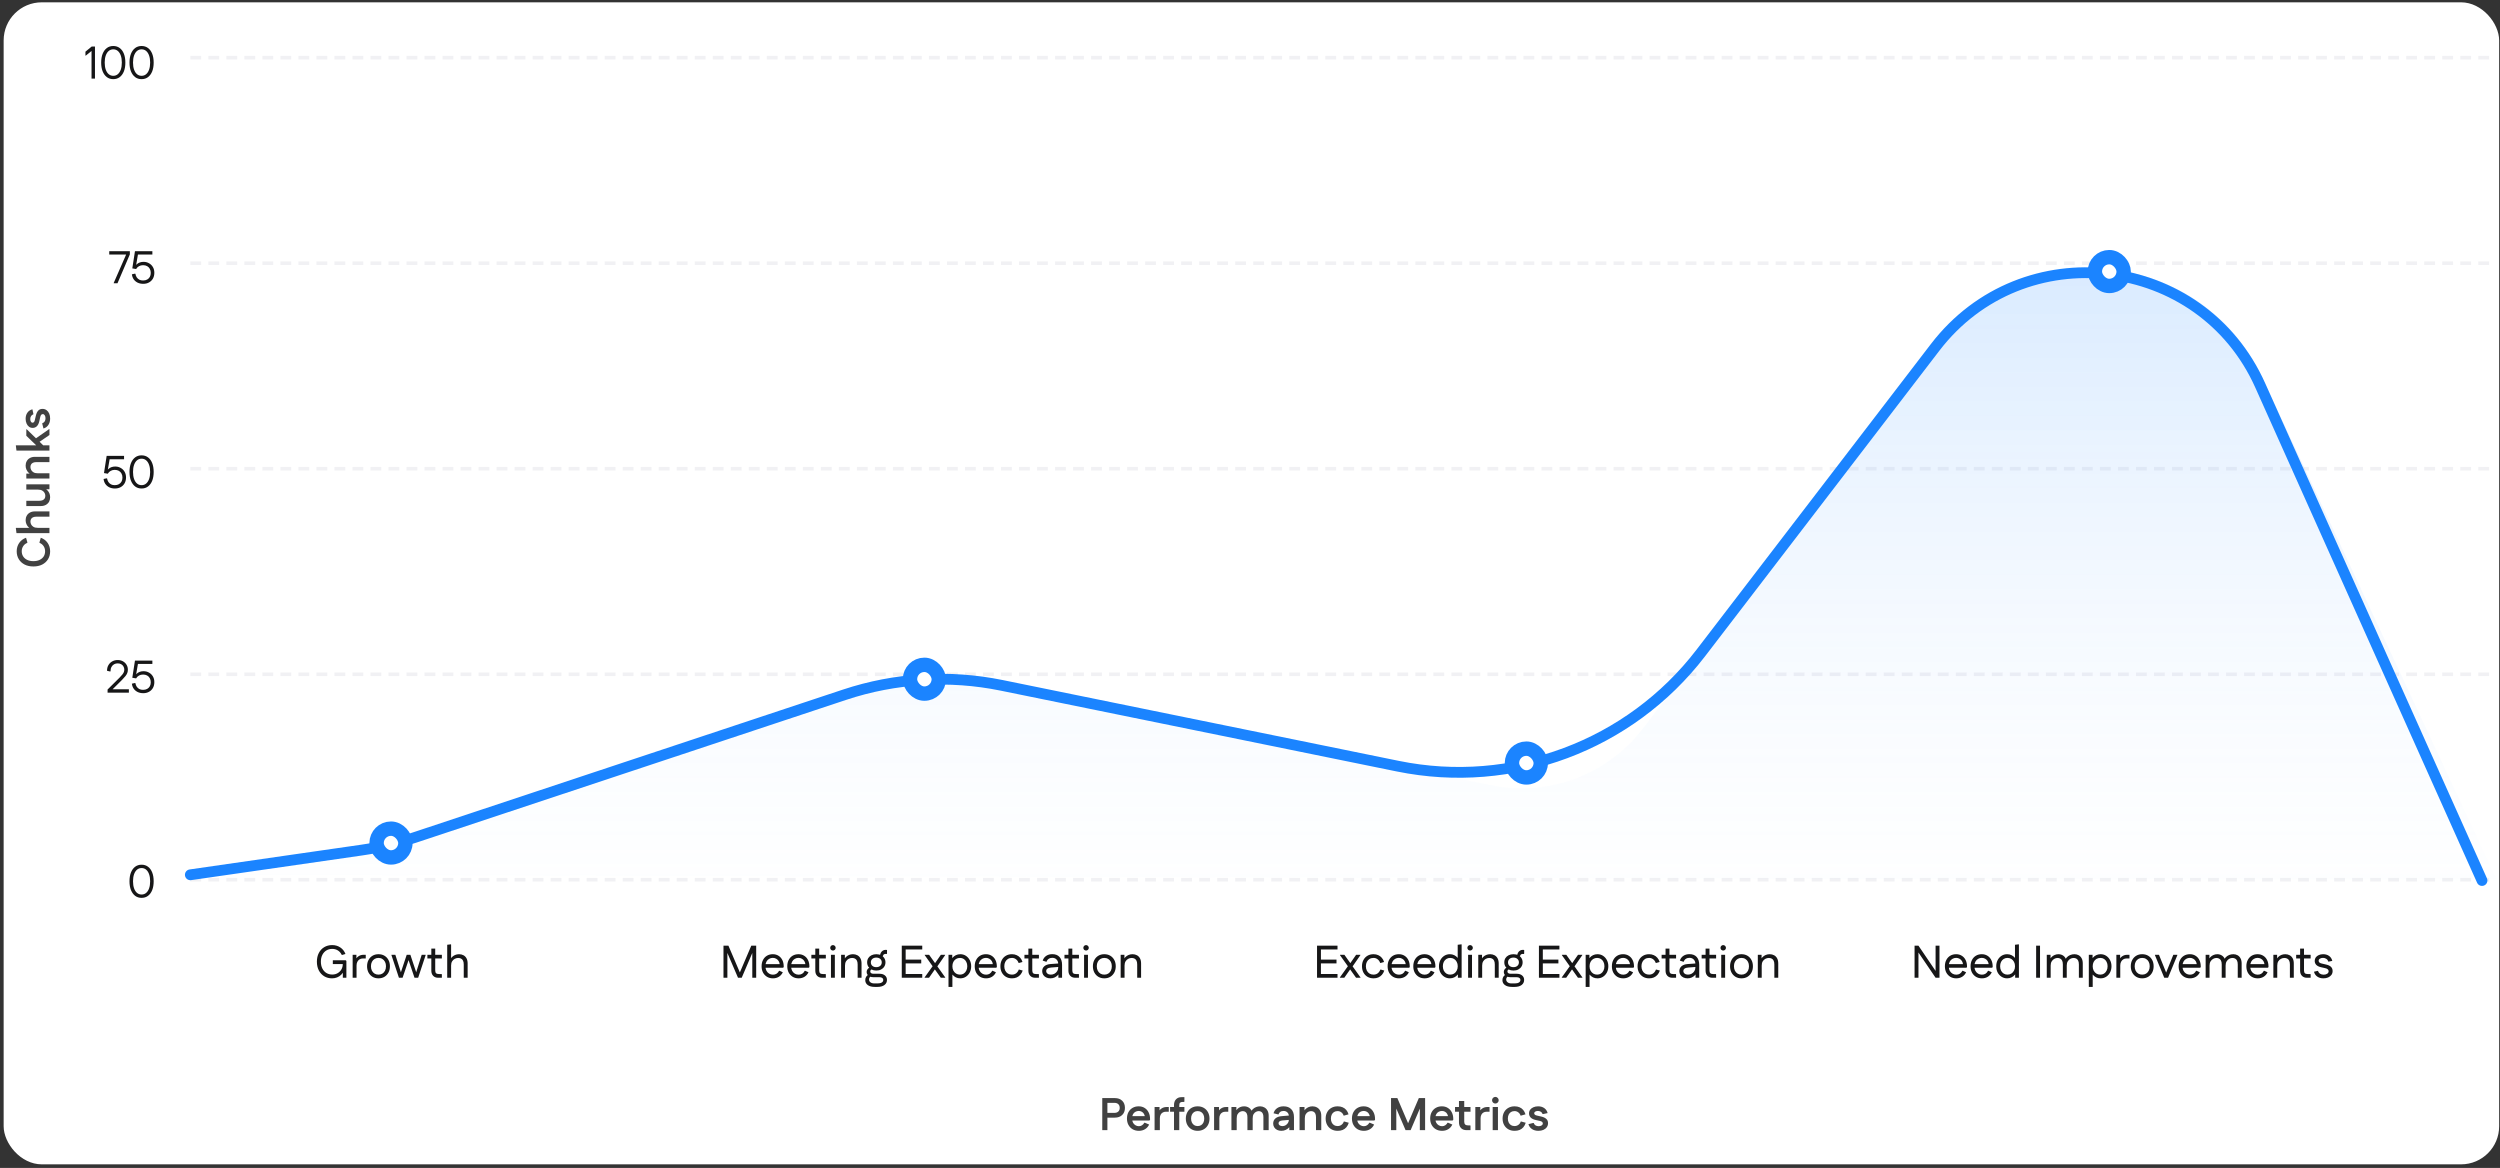 <svg width="655" height="306" viewBox="0 0 655 306" fill="none" xmlns="http://www.w3.org/2000/svg">
<rect x="0" y="0" width="655" height="306" fill="#333333" stroke="none"/>
<g clip-path="url(#clip0_3189_2506)">
<rect x="0.955" y="0.608" width="653.822" height="304.451" rx="9.982" fill="white"/>
<path d="M13.135 144.44C13.135 145.224 12.951 145.916 12.583 146.516C12.215 147.116 11.703 147.584 11.047 147.92C10.391 148.248 9.627 148.412 8.755 148.412C7.875 148.412 7.111 148.248 6.463 147.92C5.807 147.584 5.295 147.116 4.927 146.516C4.559 145.916 4.375 145.224 4.375 144.44C4.375 143.616 4.591 142.888 5.023 142.256C5.455 141.624 6.055 141.168 6.823 140.888L7.171 142.1L7.147 142.232C6.683 142.416 6.327 142.704 6.079 143.096C5.823 143.488 5.695 143.932 5.695 144.428C5.695 144.948 5.823 145.404 6.079 145.796C6.327 146.18 6.679 146.48 7.135 146.696C7.591 146.912 8.131 147.02 8.755 147.02C9.379 147.02 9.919 146.912 10.375 146.696C10.831 146.48 11.187 146.18 11.443 145.796C11.691 145.404 11.815 144.948 11.815 144.428C11.815 143.932 11.687 143.488 11.431 143.096C11.175 142.704 10.819 142.416 10.363 142.232L10.339 142.1L10.687 140.888C11.455 141.168 12.055 141.624 12.487 142.256C12.919 142.888 13.135 143.616 13.135 144.44ZM12.955 139.674H4.315L4.147 138.33L4.243 138.294H8.443L8.419 138.726C8.067 138.598 7.767 138.414 7.519 138.174C7.263 137.934 7.067 137.654 6.931 137.334C6.787 137.014 6.715 136.666 6.715 136.29C6.715 135.858 6.811 135.47 7.003 135.126C7.187 134.774 7.463 134.498 7.831 134.298C8.191 134.09 8.643 133.986 9.187 133.986H12.955L12.955 135.366H9.607C9.223 135.366 8.911 135.418 8.671 135.522C8.431 135.626 8.255 135.778 8.143 135.978C8.031 136.17 7.975 136.394 7.975 136.65C7.975 136.89 8.035 137.138 8.155 137.394C8.275 137.642 8.475 137.854 8.755 138.03C9.035 138.206 9.415 138.294 9.895 138.294H12.955V139.674ZM6.895 126.899H12.955V128.183H11.407L11.431 127.835C11.783 127.963 12.087 128.147 12.343 128.387C12.591 128.627 12.787 128.907 12.931 129.227C13.067 129.547 13.135 129.895 13.135 130.271C13.135 130.703 13.043 131.095 12.859 131.447C12.667 131.791 12.387 132.067 12.019 132.275C11.651 132.483 11.195 132.587 10.651 132.587H6.895V131.207H10.243C10.619 131.207 10.927 131.155 11.167 131.051C11.407 130.939 11.587 130.787 11.707 130.595C11.819 130.395 11.875 130.167 11.875 129.911C11.875 129.671 11.815 129.427 11.695 129.179C11.567 128.923 11.363 128.711 11.083 128.543C10.803 128.367 10.423 128.279 9.943 128.279H6.895L6.895 126.899ZM12.955 125.379H6.895V124.083H8.443L8.419 124.431C8.067 124.303 7.767 124.119 7.519 123.879C7.263 123.639 7.067 123.359 6.931 123.039C6.787 122.719 6.715 122.371 6.715 121.995C6.715 121.563 6.811 121.175 7.003 120.831C7.187 120.479 7.463 120.203 7.831 120.003C8.191 119.795 8.643 119.691 9.187 119.691H12.955V121.071H9.607C9.223 121.071 8.911 121.123 8.671 121.227C8.431 121.331 8.255 121.483 8.143 121.683C8.031 121.875 7.975 122.099 7.975 122.355C7.975 122.595 8.035 122.843 8.155 123.099C8.275 123.347 8.475 123.559 8.755 123.735C9.035 123.911 9.415 123.999 9.895 123.999H12.955V125.379ZM11.899 117.237H10.063L6.895 114.165L6.895 112.461H6.991L11.899 117.237ZM12.955 118.053H4.315L4.147 116.709L4.243 116.673H12.955V118.053ZM12.955 113.973L9.907 116.061L9.043 115.101L12.859 112.437H12.955V113.973ZM13.135 109.66C13.135 110.316 12.979 110.876 12.667 111.34C12.355 111.804 11.927 112.112 11.383 112.264L11.071 111.004L11.095 110.872C11.351 110.8 11.555 110.648 11.707 110.416C11.851 110.176 11.923 109.9 11.923 109.588C11.923 109.284 11.859 109.028 11.731 108.82C11.595 108.604 11.423 108.496 11.215 108.496C11.039 108.496 10.899 108.56 10.795 108.688C10.683 108.808 10.599 108.996 10.543 109.252L10.291 110.392C10.163 110.952 9.951 111.38 9.655 111.676C9.351 111.964 8.987 112.108 8.563 112.108C8.195 112.108 7.875 112.008 7.603 111.808C7.323 111.6 7.107 111.316 6.955 110.956C6.795 110.596 6.715 110.184 6.715 109.72C6.715 109.088 6.871 108.552 7.183 108.112C7.495 107.672 7.931 107.38 8.491 107.236L8.743 108.436L8.719 108.568C8.479 108.632 8.287 108.78 8.143 109.012C7.999 109.236 7.927 109.492 7.927 109.78C7.927 110.052 7.983 110.284 8.095 110.476C8.199 110.66 8.343 110.752 8.527 110.752C8.663 110.752 8.787 110.696 8.899 110.584C9.003 110.472 9.079 110.296 9.127 110.056L9.391 108.916C9.527 108.324 9.735 107.88 10.015 107.584C10.287 107.28 10.659 107.128 11.131 107.128C11.539 107.128 11.895 107.24 12.199 107.464C12.495 107.68 12.727 107.98 12.895 108.364C13.055 108.74 13.135 109.172 13.135 109.66Z" fill="#414141"/>
<path d="M293.366 290.265C293.366 289.849 293.242 289.525 292.994 289.293C292.754 289.061 292.41 288.945 291.962 288.945H289.502V287.697H292.07C292.894 287.697 293.542 287.929 294.014 288.393C294.494 288.857 294.734 289.481 294.734 290.265H293.366ZM288.794 296.097V287.697H290.138V296.097H288.794ZM289.502 292.821V291.573H291.962C292.41 291.573 292.754 291.457 292.994 291.225C293.242 290.993 293.366 290.673 293.366 290.265H294.734C294.734 291.041 294.494 291.661 294.014 292.125C293.542 292.589 292.894 292.821 292.07 292.821H289.502ZM298.384 296.277C297.768 296.277 297.224 296.141 296.752 295.869C296.288 295.597 295.924 295.221 295.66 294.741C295.396 294.261 295.264 293.701 295.264 293.061C295.264 292.429 295.392 291.873 295.648 291.393C295.912 290.905 296.272 290.529 296.728 290.265C297.192 289.993 297.724 289.857 298.324 289.857C298.924 289.857 299.444 289.997 299.884 290.277C300.332 290.549 300.68 290.933 300.928 291.429C301.184 291.925 301.312 292.505 301.312 293.169V293.397L301.132 293.577H295.912V292.425H300.688L299.956 292.701C299.948 292.365 299.868 292.077 299.716 291.837C299.572 291.589 299.38 291.401 299.14 291.273C298.908 291.137 298.644 291.069 298.348 291.069C298.028 291.069 297.736 291.145 297.472 291.297C297.208 291.441 297.004 291.645 296.86 291.909C296.716 292.165 296.644 292.465 296.644 292.809V293.289C296.644 293.617 296.72 293.917 296.872 294.189C297.032 294.453 297.244 294.665 297.508 294.825C297.772 294.985 298.064 295.065 298.384 295.065C298.688 295.065 298.964 294.985 299.212 294.825C299.468 294.657 299.668 294.433 299.812 294.153H299.956L301.072 294.633C300.832 295.153 300.476 295.557 300.004 295.845C299.54 296.133 299 296.277 298.384 296.277ZM302.502 296.097V290.037H303.798V291.585L303.45 291.561C303.618 291.089 303.898 290.717 304.29 290.445C304.682 290.173 305.13 290.037 305.634 290.037H306.222V291.273H305.43C305.118 291.273 304.846 291.345 304.614 291.489C304.382 291.625 304.202 291.821 304.074 292.077C303.946 292.333 303.882 292.637 303.882 292.989V296.097H302.502ZM307.589 296.097V289.521C307.589 288.889 307.765 288.389 308.117 288.021C308.469 287.645 308.941 287.457 309.533 287.457H310.313V288.573L310.253 288.705H309.857C309.545 288.705 309.317 288.773 309.173 288.909C309.037 289.045 308.969 289.273 308.969 289.593V296.097H307.589ZM306.557 291.273V290.037H310.313V291.273H306.557ZM313.782 296.277C313.174 296.277 312.638 296.141 312.174 295.869C311.71 295.597 311.346 295.221 311.082 294.741C310.818 294.253 310.686 293.693 310.686 293.061C310.686 292.437 310.818 291.885 311.082 291.405C311.346 290.917 311.71 290.537 312.174 290.265C312.638 289.993 313.174 289.857 313.782 289.857C314.398 289.857 314.938 289.993 315.402 290.265C315.866 290.537 316.23 290.917 316.494 291.405C316.758 291.885 316.89 292.437 316.89 293.061C316.89 293.693 316.758 294.253 316.494 294.741C316.23 295.221 315.866 295.597 315.402 295.869C314.938 296.141 314.398 296.277 313.782 296.277ZM313.782 295.029C314.134 295.029 314.438 294.949 314.694 294.789C314.95 294.629 315.15 294.401 315.294 294.105C315.438 293.809 315.51 293.465 315.51 293.073C315.51 292.665 315.438 292.317 315.294 292.029C315.15 291.733 314.95 291.505 314.694 291.345C314.438 291.185 314.134 291.105 313.782 291.105C313.438 291.105 313.138 291.185 312.882 291.345C312.626 291.505 312.426 291.733 312.282 292.029C312.138 292.317 312.066 292.661 312.066 293.061C312.066 293.461 312.138 293.809 312.282 294.105C312.426 294.401 312.626 294.629 312.882 294.789C313.138 294.949 313.438 295.029 313.782 295.029ZM318.088 296.097V290.037H319.384V291.585L319.036 291.561C319.204 291.089 319.484 290.717 319.876 290.445C320.268 290.173 320.716 290.037 321.22 290.037H321.808V291.273H321.016C320.704 291.273 320.432 291.345 320.2 291.489C319.968 291.625 319.788 291.821 319.66 292.077C319.532 292.333 319.468 292.637 319.468 292.989V296.097H318.088ZM322.635 296.097V290.037H323.931V291.513L323.703 291.285C323.839 290.981 324.015 290.725 324.231 290.517C324.447 290.309 324.699 290.149 324.987 290.037C325.275 289.917 325.599 289.857 325.959 289.857C326.463 289.857 326.911 289.997 327.303 290.277C327.695 290.557 327.959 290.969 328.095 291.513L327.651 291.489C327.787 291.145 327.979 290.853 328.227 290.613C328.475 290.373 328.763 290.189 329.091 290.061C329.427 289.925 329.779 289.857 330.147 289.857C330.555 289.857 330.927 289.953 331.263 290.145C331.607 290.329 331.879 290.605 332.079 290.973C332.287 291.333 332.391 291.785 332.391 292.329V296.097H331.011V292.665C331.011 292.305 330.959 292.013 330.855 291.789C330.751 291.557 330.607 291.389 330.423 291.285C330.239 291.173 330.027 291.117 329.787 291.117C329.563 291.117 329.327 291.177 329.079 291.297C328.839 291.417 328.631 291.617 328.455 291.897C328.287 292.169 328.203 292.549 328.203 293.037V296.097H326.823V292.665C326.823 292.305 326.771 292.013 326.667 291.789C326.563 291.557 326.419 291.389 326.235 291.285C326.051 291.173 325.839 291.117 325.599 291.117C325.375 291.117 325.139 291.177 324.891 291.297C324.651 291.417 324.443 291.617 324.267 291.897C324.099 292.177 324.015 292.557 324.015 293.037V296.097H322.635ZM335.722 296.277C335.306 296.277 334.934 296.197 334.606 296.037C334.286 295.877 334.034 295.653 333.85 295.365C333.666 295.077 333.574 294.749 333.574 294.381C333.574 293.813 333.77 293.361 334.162 293.025C334.554 292.681 335.118 292.481 335.854 292.425L338.206 292.233V293.373L336.058 293.553C335.674 293.585 335.398 293.665 335.23 293.793C335.062 293.921 334.978 294.093 334.978 294.309C334.978 294.525 335.074 294.701 335.266 294.837C335.458 294.973 335.702 295.041 335.998 295.041C336.31 295.041 336.59 294.965 336.838 294.813C337.094 294.653 337.298 294.449 337.45 294.201C337.602 293.953 337.678 293.685 337.678 293.397V292.401C337.678 292.017 337.55 291.701 337.294 291.453C337.038 291.197 336.702 291.069 336.286 291.069C335.934 291.069 335.642 291.157 335.41 291.333C335.186 291.501 335.042 291.713 334.978 291.969H334.846L333.67 291.681C333.814 291.137 334.114 290.697 334.57 290.361C335.034 290.025 335.61 289.857 336.298 289.857C337.154 289.857 337.822 290.105 338.302 290.601C338.782 291.089 339.022 291.781 339.022 292.677V296.097H337.798V294.333L338.29 294.405C338.194 294.749 338.022 295.065 337.774 295.353C337.526 295.633 337.226 295.857 336.874 296.025C336.53 296.193 336.146 296.277 335.722 296.277ZM340.483 296.097V290.037H341.779V291.585L341.431 291.561C341.559 291.209 341.743 290.909 341.983 290.661C342.223 290.405 342.503 290.209 342.823 290.073C343.143 289.929 343.491 289.857 343.867 289.857C344.299 289.857 344.687 289.953 345.031 290.145C345.383 290.329 345.659 290.605 345.859 290.973C346.067 291.333 346.171 291.785 346.171 292.329V296.097H344.791V292.749C344.791 292.365 344.739 292.053 344.635 291.813C344.531 291.573 344.379 291.397 344.179 291.285C343.987 291.173 343.763 291.117 343.507 291.117C343.267 291.117 343.019 291.177 342.763 291.297C342.515 291.417 342.303 291.617 342.127 291.897C341.951 292.177 341.863 292.557 341.863 293.037V296.097H340.483ZM350.463 296.277C349.839 296.277 349.291 296.141 348.819 295.869C348.347 295.597 347.979 295.221 347.715 294.741C347.451 294.261 347.319 293.701 347.319 293.061C347.319 292.429 347.451 291.873 347.715 291.393C347.979 290.905 348.347 290.529 348.819 290.265C349.291 289.993 349.839 289.857 350.463 289.857C350.943 289.857 351.371 289.937 351.747 290.097C352.131 290.257 352.455 290.493 352.719 290.805C352.983 291.117 353.183 291.501 353.319 291.957L352.167 292.281H352.023C351.911 291.921 351.711 291.637 351.423 291.429C351.135 291.213 350.815 291.105 350.463 291.105C350.103 291.105 349.791 291.185 349.527 291.345C349.263 291.505 349.059 291.733 348.915 292.029C348.771 292.317 348.699 292.661 348.699 293.061C348.699 293.453 348.771 293.797 348.915 294.093C349.059 294.389 349.263 294.621 349.527 294.789C349.791 294.949 350.103 295.029 350.463 295.029C350.719 295.029 350.951 294.981 351.159 294.885C351.375 294.789 351.563 294.653 351.723 294.477C351.883 294.301 352.003 294.089 352.083 293.841H352.227L353.379 294.165C353.235 294.629 353.027 295.021 352.755 295.341C352.483 295.653 352.155 295.889 351.771 296.049C351.395 296.201 350.959 296.277 350.463 296.277ZM357.33 296.277C356.714 296.277 356.17 296.141 355.698 295.869C355.234 295.597 354.87 295.221 354.606 294.741C354.342 294.261 354.21 293.701 354.21 293.061C354.21 292.429 354.338 291.873 354.594 291.393C354.858 290.905 355.218 290.529 355.674 290.265C356.138 289.993 356.67 289.857 357.27 289.857C357.87 289.857 358.39 289.997 358.83 290.277C359.278 290.549 359.626 290.933 359.874 291.429C360.13 291.925 360.258 292.505 360.258 293.169V293.397L360.078 293.577H354.858V292.425H359.634L358.902 292.701C358.894 292.365 358.814 292.077 358.662 291.837C358.518 291.589 358.326 291.401 358.086 291.273C357.854 291.137 357.59 291.069 357.294 291.069C356.974 291.069 356.682 291.145 356.418 291.297C356.154 291.441 355.95 291.645 355.806 291.909C355.662 292.165 355.59 292.465 355.59 292.809V293.289C355.59 293.617 355.666 293.917 355.818 294.189C355.978 294.453 356.19 294.665 356.454 294.825C356.718 294.985 357.01 295.065 357.33 295.065C357.634 295.065 357.91 294.985 358.158 294.825C358.414 294.657 358.614 294.433 358.758 294.153H358.902L360.018 294.633C359.778 295.153 359.422 295.557 358.95 295.845C358.486 296.133 357.946 296.277 357.33 296.277ZM368.242 296.097L368.254 295.845L371.734 287.697H373.066V287.949L369.586 296.097H368.242ZM364.45 296.097V287.697H365.83V296.097H364.45ZM368.254 296.097L364.762 287.949V287.697H366.106L369.586 295.845V296.097H368.254ZM371.998 296.097V287.697H373.378V296.097H371.998ZM377.826 296.277C377.21 296.277 376.666 296.141 376.194 295.869C375.73 295.597 375.366 295.221 375.102 294.741C374.838 294.261 374.706 293.701 374.706 293.061C374.706 292.429 374.834 291.873 375.09 291.393C375.354 290.905 375.714 290.529 376.17 290.265C376.634 289.993 377.166 289.857 377.766 289.857C378.366 289.857 378.886 289.997 379.326 290.277C379.774 290.549 380.122 290.933 380.37 291.429C380.626 291.925 380.754 292.505 380.754 293.169V293.397L380.574 293.577H375.354V292.425H380.13L379.398 292.701C379.39 292.365 379.31 292.077 379.158 291.837C379.014 291.589 378.822 291.401 378.582 291.273C378.35 291.137 378.086 291.069 377.79 291.069C377.47 291.069 377.178 291.145 376.914 291.297C376.65 291.441 376.446 291.645 376.302 291.909C376.158 292.165 376.086 292.465 376.086 292.809V293.289C376.086 293.617 376.162 293.917 376.314 294.189C376.474 294.453 376.686 294.665 376.95 294.825C377.214 294.985 377.506 295.065 377.826 295.065C378.13 295.065 378.406 294.985 378.654 294.825C378.91 294.657 379.11 294.433 379.254 294.153H379.398L380.514 294.633C380.274 295.153 379.918 295.557 379.446 295.845C378.982 296.133 378.442 296.277 377.826 296.277ZM384.193 296.097C383.601 296.097 383.129 295.913 382.777 295.545C382.425 295.169 382.249 294.665 382.249 294.033V288.465H383.629V293.889C383.629 294.209 383.709 294.449 383.869 294.609C384.037 294.769 384.277 294.849 384.589 294.849H385.213L385.273 294.981V296.097H384.193ZM381.217 291.273V290.037H385.273V291.273H381.217ZM386.537 296.097V290.037H387.833V291.585L387.485 291.561C387.653 291.089 387.933 290.717 388.325 290.445C388.717 290.173 389.165 290.037 389.669 290.037H390.257V291.273H389.465C389.153 291.273 388.881 291.345 388.649 291.489C388.417 291.625 388.237 291.821 388.109 292.077C387.981 292.333 387.917 292.637 387.917 292.989V296.097H386.537ZM391.084 296.097V290.037H392.464V296.097H391.084ZM391.78 289.125C391.54 289.125 391.336 289.041 391.168 288.873C391 288.705 390.916 288.497 390.916 288.249C390.916 288.017 391 287.817 391.168 287.649C391.336 287.473 391.544 287.385 391.792 287.385C392.024 287.385 392.224 287.473 392.392 287.649C392.568 287.817 392.656 288.021 392.656 288.261C392.656 288.501 392.568 288.705 392.392 288.873C392.224 289.041 392.02 289.125 391.78 289.125ZM396.822 296.277C396.198 296.277 395.65 296.141 395.178 295.869C394.706 295.597 394.338 295.221 394.074 294.741C393.81 294.261 393.678 293.701 393.678 293.061C393.678 292.429 393.81 291.873 394.074 291.393C394.338 290.905 394.706 290.529 395.178 290.265C395.65 289.993 396.198 289.857 396.822 289.857C397.302 289.857 397.73 289.937 398.106 290.097C398.49 290.257 398.814 290.493 399.078 290.805C399.342 291.117 399.542 291.501 399.678 291.957L398.526 292.281H398.382C398.27 291.921 398.07 291.637 397.782 291.429C397.494 291.213 397.174 291.105 396.822 291.105C396.462 291.105 396.15 291.185 395.886 291.345C395.622 291.505 395.418 291.733 395.274 292.029C395.13 292.317 395.058 292.661 395.058 293.061C395.058 293.453 395.13 293.797 395.274 294.093C395.418 294.389 395.622 294.621 395.886 294.789C396.15 294.949 396.462 295.029 396.822 295.029C397.078 295.029 397.31 294.981 397.518 294.885C397.734 294.789 397.922 294.653 398.082 294.477C398.242 294.301 398.362 294.089 398.442 293.841H398.586L399.738 294.165C399.594 294.629 399.386 295.021 399.114 295.341C398.842 295.653 398.514 295.889 398.13 296.049C397.754 296.201 397.318 296.277 396.822 296.277ZM403.053 296.277C402.397 296.277 401.837 296.121 401.373 295.809C400.909 295.497 400.601 295.069 400.449 294.525L401.709 294.213L401.841 294.237C401.913 294.493 402.065 294.697 402.297 294.849C402.537 294.993 402.813 295.065 403.125 295.065C403.429 295.065 403.685 295.001 403.893 294.873C404.109 294.737 404.217 294.565 404.217 294.357C404.217 294.181 404.153 294.041 404.025 293.937C403.905 293.825 403.717 293.741 403.461 293.685L402.321 293.433C401.761 293.305 401.333 293.093 401.037 292.797C400.749 292.493 400.605 292.129 400.605 291.705C400.605 291.337 400.705 291.017 400.905 290.745C401.113 290.465 401.397 290.249 401.757 290.097C402.117 289.937 402.529 289.857 402.993 289.857C403.625 289.857 404.161 290.013 404.601 290.325C405.041 290.637 405.333 291.073 405.477 291.633L404.277 291.885L404.145 291.861C404.081 291.621 403.933 291.429 403.701 291.285C403.477 291.141 403.221 291.069 402.933 291.069C402.661 291.069 402.429 291.125 402.237 291.237C402.053 291.341 401.961 291.485 401.961 291.669C401.961 291.805 402.017 291.929 402.129 292.041C402.241 292.145 402.417 292.221 402.657 292.269L403.797 292.533C404.389 292.669 404.833 292.877 405.129 293.157C405.433 293.429 405.585 293.801 405.585 294.273C405.585 294.681 405.473 295.037 405.249 295.341C405.033 295.637 404.733 295.869 404.349 296.037C403.973 296.197 403.541 296.277 403.053 296.277Z" fill="#414141"/>
<path d="M23.983 20.594V12.662L24.427 12.998L22.483 14.57H22.387V13.538L24.019 12.194H24.883V20.594H23.983ZM29.676 20.738C29.028 20.738 28.468 20.562 27.996 20.21C27.524 19.85 27.156 19.346 26.892 18.698C26.636 18.05 26.508 17.282 26.508 16.394C26.508 15.506 26.636 14.738 26.892 14.09C27.156 13.434 27.524 12.93 27.996 12.578C28.468 12.226 29.028 12.05 29.676 12.05C30.324 12.05 30.884 12.226 31.356 12.578C31.836 12.93 32.204 13.434 32.46 14.09C32.716 14.738 32.844 15.506 32.844 16.394C32.844 17.282 32.716 18.05 32.46 18.698C32.204 19.346 31.836 19.85 31.356 20.21C30.884 20.562 30.324 20.738 29.676 20.738ZM29.676 19.862C30.14 19.862 30.536 19.722 30.864 19.442C31.2 19.162 31.46 18.762 31.644 18.242C31.828 17.722 31.92 17.106 31.92 16.394C31.92 15.682 31.828 15.066 31.644 14.546C31.46 14.026 31.2 13.626 30.864 13.346C30.536 13.066 30.14 12.926 29.676 12.926C29.22 12.926 28.824 13.066 28.488 13.346C28.152 13.626 27.892 14.026 27.708 14.546C27.524 15.066 27.432 15.682 27.432 16.394C27.432 17.106 27.524 17.722 27.708 18.242C27.892 18.762 28.152 19.162 28.488 19.442C28.824 19.722 29.22 19.862 29.676 19.862ZM37.094 20.738C36.446 20.738 35.886 20.562 35.414 20.21C34.942 19.85 34.574 19.346 34.31 18.698C34.054 18.05 33.926 17.282 33.926 16.394C33.926 15.506 34.054 14.738 34.31 14.09C34.574 13.434 34.942 12.93 35.414 12.578C35.886 12.226 36.446 12.05 37.094 12.05C37.742 12.05 38.302 12.226 38.774 12.578C39.254 12.93 39.622 13.434 39.878 14.09C40.134 14.738 40.262 15.506 40.262 16.394C40.262 17.282 40.134 18.05 39.878 18.698C39.622 19.346 39.254 19.85 38.774 20.21C38.302 20.562 37.742 20.738 37.094 20.738ZM37.094 19.862C37.558 19.862 37.954 19.722 38.282 19.442C38.618 19.162 38.878 18.762 39.062 18.242C39.246 17.722 39.338 17.106 39.338 16.394C39.338 15.682 39.246 15.066 39.062 14.546C38.878 14.026 38.618 13.626 38.282 13.346C37.954 13.066 37.558 12.926 37.094 12.926C36.638 12.926 36.242 13.066 35.906 13.346C35.57 13.626 35.31 14.026 35.126 14.546C34.942 15.066 34.85 15.682 34.85 16.394C34.85 17.106 34.942 17.722 35.126 18.242C35.31 18.762 35.57 19.162 35.906 19.442C36.242 19.722 36.638 19.862 37.094 19.862Z" fill="#161617"/>
<path d="M29.796 74.219V74.123L33.252 66.227L33.528 66.695H28.62V65.819H34.02V66.647L30.78 74.219H29.796ZM37.532 74.363C36.98 74.363 36.488 74.259 36.056 74.051C35.632 73.843 35.288 73.551 35.024 73.175C34.768 72.799 34.612 72.363 34.556 71.867L35.336 71.699L35.468 71.723C35.532 72.091 35.652 72.407 35.828 72.671C36.012 72.935 36.24 73.139 36.512 73.283C36.792 73.419 37.112 73.487 37.472 73.487C37.904 73.487 38.268 73.403 38.564 73.235C38.868 73.067 39.1 72.835 39.26 72.539C39.42 72.235 39.5 71.887 39.5 71.495C39.5 71.095 39.416 70.743 39.248 70.439C39.088 70.135 38.856 69.899 38.552 69.731C38.248 69.563 37.892 69.479 37.484 69.479C37.084 69.479 36.728 69.567 36.416 69.743C36.104 69.911 35.852 70.159 35.66 70.487L34.664 70.319L35.36 65.819H39.92V66.695H35.804L36.188 66.419L35.6 69.827H35.36C35.496 69.587 35.672 69.375 35.888 69.191C36.104 69.007 36.356 68.863 36.644 68.759C36.932 68.655 37.256 68.603 37.616 68.603C38.128 68.603 38.596 68.723 39.02 68.963C39.452 69.195 39.796 69.527 40.052 69.959C40.308 70.383 40.436 70.887 40.436 71.471C40.436 72.047 40.312 72.555 40.064 72.995C39.816 73.427 39.472 73.763 39.032 74.003C38.6 74.243 38.1 74.363 37.532 74.363Z" fill="#161617"/>
<path d="M30.114 127.989C29.562 127.989 29.07 127.885 28.638 127.677C28.214 127.469 27.87 127.177 27.606 126.801C27.35 126.425 27.194 125.989 27.138 125.493L27.918 125.325L28.05 125.349C28.114 125.717 28.234 126.033 28.41 126.297C28.594 126.561 28.822 126.765 29.094 126.909C29.374 127.045 29.694 127.113 30.054 127.113C30.486 127.113 30.85 127.029 31.146 126.861C31.45 126.693 31.682 126.461 31.842 126.165C32.002 125.861 32.082 125.513 32.082 125.121C32.082 124.721 31.998 124.369 31.83 124.065C31.67 123.761 31.438 123.525 31.134 123.357C30.83 123.189 30.474 123.105 30.066 123.105C29.666 123.105 29.31 123.193 28.998 123.369C28.686 123.537 28.434 123.785 28.242 124.113L27.246 123.945L27.942 119.445H32.502V120.321H28.386L28.77 120.045L28.182 123.453H27.942C28.078 123.213 28.254 123.001 28.47 122.817C28.686 122.633 28.938 122.489 29.226 122.385C29.514 122.281 29.838 122.229 30.198 122.229C30.71 122.229 31.178 122.349 31.602 122.589C32.034 122.821 32.378 123.153 32.634 123.585C32.89 124.009 33.018 124.513 33.018 125.097C33.018 125.673 32.894 126.181 32.646 126.621C32.398 127.053 32.054 127.389 31.614 127.629C31.182 127.869 30.682 127.989 30.114 127.989ZM37.094 127.989C36.446 127.989 35.886 127.813 35.414 127.461C34.942 127.101 34.574 126.597 34.31 125.949C34.054 125.301 33.926 124.533 33.926 123.645C33.926 122.757 34.054 121.989 34.31 121.341C34.574 120.685 34.942 120.181 35.414 119.829C35.886 119.477 36.446 119.301 37.094 119.301C37.742 119.301 38.302 119.477 38.774 119.829C39.254 120.181 39.622 120.685 39.878 121.341C40.134 121.989 40.262 122.757 40.262 123.645C40.262 124.533 40.134 125.301 39.878 125.949C39.622 126.597 39.254 127.101 38.774 127.461C38.302 127.813 37.742 127.989 37.094 127.989ZM37.094 127.113C37.558 127.113 37.954 126.973 38.282 126.693C38.618 126.413 38.878 126.013 39.062 125.493C39.246 124.973 39.338 124.357 39.338 123.645C39.338 122.933 39.246 122.317 39.062 121.797C38.878 121.277 38.618 120.877 38.282 120.597C37.954 120.317 37.558 120.177 37.094 120.177C36.638 120.177 36.242 120.317 35.906 120.597C35.57 120.877 35.31 121.277 35.126 121.797C34.942 122.317 34.85 122.933 34.85 123.645C34.85 124.357 34.942 124.973 35.126 125.493C35.31 126.013 35.57 126.413 35.906 126.693C36.242 126.973 36.638 127.113 37.094 127.113Z" fill="#161617"/>
<path d="M28.185 181.471V180.655L31.305 177.559C31.633 177.223 31.889 176.939 32.073 176.707C32.257 176.475 32.385 176.259 32.457 176.059C32.529 175.859 32.565 175.647 32.565 175.423C32.565 175.151 32.497 174.891 32.361 174.643C32.233 174.395 32.041 174.195 31.785 174.043C31.529 173.883 31.213 173.803 30.837 173.803C30.501 173.803 30.189 173.879 29.901 174.031C29.621 174.183 29.393 174.415 29.217 174.727C29.041 175.039 28.953 175.431 28.953 175.903L28.821 175.927L28.041 175.747C28.041 175.155 28.169 174.651 28.425 174.235C28.681 173.811 29.021 173.487 29.445 173.263C29.869 173.039 30.329 172.927 30.825 172.927C31.345 172.927 31.805 173.039 32.205 173.263C32.613 173.487 32.929 173.791 33.153 174.175C33.385 174.551 33.501 174.979 33.501 175.459C33.501 175.779 33.449 176.071 33.345 176.335C33.249 176.591 33.089 176.859 32.865 177.139C32.641 177.419 32.341 177.751 31.965 178.135L29.301 180.787L29.133 180.595H33.765V181.471H28.185ZM37.532 181.615C36.98 181.615 36.488 181.511 36.056 181.303C35.632 181.095 35.288 180.803 35.024 180.427C34.768 180.051 34.612 179.615 34.556 179.119L35.336 178.951L35.468 178.975C35.532 179.343 35.652 179.659 35.828 179.923C36.012 180.187 36.24 180.391 36.512 180.535C36.792 180.671 37.112 180.739 37.472 180.739C37.904 180.739 38.268 180.655 38.564 180.487C38.868 180.319 39.1 180.087 39.26 179.791C39.42 179.487 39.5 179.139 39.5 178.747C39.5 178.347 39.416 177.995 39.248 177.691C39.088 177.387 38.856 177.151 38.552 176.983C38.248 176.815 37.892 176.731 37.484 176.731C37.084 176.731 36.728 176.819 36.416 176.995C36.104 177.163 35.852 177.411 35.66 177.739L34.664 177.571L35.36 173.071H39.92V173.947H35.804L36.188 173.671L35.6 177.079H35.36C35.496 176.839 35.672 176.627 35.888 176.443C36.104 176.259 36.356 176.115 36.644 176.011C36.932 175.907 37.256 175.855 37.616 175.855C38.128 175.855 38.596 175.975 39.02 176.215C39.452 176.447 39.796 176.779 40.052 177.211C40.308 177.635 40.436 178.139 40.436 178.723C40.436 179.299 40.312 179.807 40.064 180.247C39.816 180.679 39.472 181.015 39.032 181.255C38.6 181.495 38.1 181.615 37.532 181.615Z" fill="#161617"/>
<path d="M37.094 235.24C36.446 235.24 35.886 235.064 35.414 234.712C34.942 234.352 34.574 233.848 34.31 233.2C34.054 232.552 33.926 231.784 33.926 230.896C33.926 230.008 34.054 229.24 34.31 228.592C34.574 227.936 34.942 227.432 35.414 227.08C35.886 226.728 36.446 226.552 37.094 226.552C37.742 226.552 38.302 226.728 38.774 227.08C39.254 227.432 39.622 227.936 39.878 228.592C40.134 229.24 40.262 230.008 40.262 230.896C40.262 231.784 40.134 232.552 39.878 233.2C39.622 233.848 39.254 234.352 38.774 234.712C38.302 235.064 37.742 235.24 37.094 235.24ZM37.094 234.364C37.558 234.364 37.954 234.224 38.282 233.944C38.618 233.664 38.878 233.264 39.062 232.744C39.246 232.224 39.338 231.608 39.338 230.896C39.338 230.184 39.246 229.568 39.062 229.048C38.878 228.528 38.618 228.128 38.282 227.848C37.954 227.568 37.558 227.428 37.094 227.428C36.638 227.428 36.242 227.568 35.906 227.848C35.57 228.128 35.31 228.528 35.126 229.048C34.942 229.568 34.85 230.184 34.85 230.896C34.85 231.608 34.942 232.224 35.126 232.744C35.31 233.264 35.57 233.664 35.906 233.944C36.242 234.224 36.638 234.364 37.094 234.364Z" fill="#161617"/>
<line x1="50.339" y1="15.11" x2="653.308" y2="15.11" stroke="#F1F1F4" stroke-width="0.943" stroke-linecap="square" stroke-dasharray="1.89 2.83"/>
<line x1="50.339" y1="68.957" x2="653.308" y2="68.957" stroke="#F1F1F4" stroke-width="0.943" stroke-linecap="square" stroke-dasharray="1.89 2.83"/>
<line x1="50.339" y1="122.805" x2="653.308" y2="122.805" stroke="#F1F1F4" stroke-width="0.943" stroke-linecap="square" stroke-dasharray="1.89 2.83"/>
<line x1="50.339" y1="176.652" x2="653.308" y2="176.652" stroke="#F1F1F4" stroke-width="0.943" stroke-linecap="square" stroke-dasharray="1.89 2.83"/>
<line x1="50.339" y1="230.499" x2="653.308" y2="230.499" stroke="#F1F1F4" stroke-width="0.943" stroke-linecap="square" stroke-dasharray="1.89 2.83"/>
<path d="M86.997 256.325C86.229 256.325 85.545 256.145 84.945 255.785C84.345 255.417 83.873 254.905 83.529 254.249C83.193 253.593 83.025 252.829 83.025 251.957C83.025 251.093 83.193 250.337 83.529 249.689C83.865 249.033 84.333 248.525 84.933 248.165C85.541 247.797 86.237 247.613 87.021 247.613C87.837 247.613 88.553 247.821 89.169 248.237C89.785 248.653 90.233 249.221 90.513 249.941L89.661 250.193L89.529 250.169C89.289 249.665 88.953 249.281 88.521 249.017C88.097 248.745 87.605 248.609 87.045 248.609C86.469 248.609 85.957 248.745 85.509 249.017C85.061 249.289 84.709 249.677 84.453 250.181C84.197 250.685 84.069 251.273 84.069 251.945C84.069 252.633 84.197 253.233 84.453 253.745C84.709 254.249 85.061 254.641 85.509 254.921C85.965 255.193 86.481 255.329 87.057 255.329C87.593 255.329 88.069 255.205 88.485 254.957C88.901 254.709 89.225 254.381 89.457 253.973C89.689 253.565 89.805 253.121 89.805 252.641V252.197L90.321 252.581H87.201V251.597H90.585L90.753 251.765V256.169H89.817V254.189H90.177C89.993 254.653 89.737 255.045 89.409 255.365C89.089 255.685 88.721 255.925 88.305 256.085C87.889 256.245 87.453 256.325 86.997 256.325ZM92.394 256.169V250.157H93.378V251.849L93.09 251.669C93.234 251.205 93.502 250.837 93.894 250.565C94.286 250.293 94.726 250.157 95.214 250.157H95.826V251.117H95.058C94.73 251.117 94.442 251.197 94.194 251.357C93.954 251.509 93.762 251.725 93.618 252.005C93.482 252.277 93.414 252.597 93.414 252.965V256.169H92.394ZM99.159 256.325C98.575 256.325 98.059 256.193 97.611 255.929C97.163 255.657 96.811 255.285 96.555 254.813C96.299 254.333 96.171 253.781 96.171 253.157C96.171 252.533 96.299 251.985 96.555 251.513C96.811 251.033 97.163 250.661 97.611 250.397C98.059 250.133 98.575 250.001 99.159 250.001C99.751 250.001 100.271 250.133 100.719 250.397C101.167 250.661 101.519 251.033 101.775 251.513C102.031 251.985 102.159 252.533 102.159 253.157C102.159 253.781 102.031 254.333 101.775 254.813C101.519 255.285 101.167 255.657 100.719 255.929C100.271 256.193 99.751 256.325 99.159 256.325ZM99.159 255.353C99.551 255.353 99.891 255.265 100.179 255.089C100.475 254.905 100.707 254.649 100.875 254.321C101.043 253.985 101.127 253.597 101.127 253.157C101.127 252.709 101.043 252.325 100.875 252.005C100.707 251.677 100.475 251.425 100.179 251.249C99.891 251.065 99.551 250.973 99.159 250.973C98.775 250.973 98.435 251.065 98.139 251.249C97.843 251.425 97.611 251.677 97.443 252.005C97.275 252.325 97.191 252.709 97.191 253.157C97.191 253.597 97.275 253.985 97.443 254.321C97.611 254.649 97.843 254.905 98.139 255.089C98.435 255.265 98.775 255.353 99.159 255.353ZM104.519 256.169L102.563 250.253V250.157H103.583L105.227 255.341L105.479 256.169H104.519ZM104.519 256.169L104.831 255.341L106.559 250.157H107.519L107.483 250.253L105.479 256.169H104.519ZM108.599 256.169L106.607 250.253L106.559 250.157H107.519L109.247 255.341L109.559 256.169H108.599ZM108.599 256.169L108.851 255.341L110.483 250.157H111.515V250.253L109.559 256.169H108.599ZM114.771 256.169C114.252 256.169 113.828 256.005 113.5 255.677C113.172 255.341 113.008 254.889 113.008 254.321V248.537H114.028V254.237C114.028 254.581 114.104 254.829 114.256 254.981C114.408 255.125 114.652 255.197 114.988 255.197H115.708L115.768 255.329V256.169H114.771ZM111.976 251.117V250.157H115.768V251.117H111.976ZM117.169 256.169V247.529L118.153 247.409L118.189 247.505V251.849L117.865 251.669C117.977 251.325 118.153 251.029 118.393 250.781C118.633 250.533 118.913 250.341 119.233 250.205C119.561 250.069 119.909 250.001 120.277 250.001C120.709 250.001 121.093 250.093 121.429 250.277C121.773 250.461 122.041 250.733 122.233 251.093C122.425 251.453 122.521 251.905 122.521 252.449V256.169H121.501V252.701C121.501 252.269 121.437 251.929 121.309 251.681C121.181 251.425 121.005 251.245 120.781 251.141C120.565 251.037 120.317 250.985 120.037 250.985C119.733 250.985 119.437 251.061 119.149 251.213C118.869 251.357 118.637 251.577 118.453 251.873C118.277 252.169 118.189 252.537 118.189 252.977V256.169H117.169Z" fill="#161617"/>
<path d="M193.345 256.169L193.357 255.917L196.837 247.769H197.809V248.021L194.329 256.169H193.345ZM189.553 256.169V247.769H190.573V256.169H189.553ZM193.357 256.169L189.865 248.021V247.769H190.849L194.329 255.917V256.169H193.357ZM197.101 256.169V247.769H198.121V256.169H197.101ZM202.514 256.325C201.93 256.325 201.414 256.193 200.966 255.929C200.518 255.657 200.166 255.285 199.91 254.813C199.662 254.341 199.538 253.789 199.538 253.157C199.538 252.533 199.662 251.985 199.91 251.513C200.158 251.033 200.502 250.661 200.942 250.397C201.39 250.133 201.902 250.001 202.478 250.001C203.046 250.001 203.542 250.137 203.966 250.409C204.398 250.673 204.734 251.049 204.974 251.537C205.214 252.025 205.334 252.593 205.334 253.241V253.385L205.154 253.553H200.102V252.605H204.782L204.302 252.797C204.278 252.413 204.182 252.085 204.014 251.813C203.846 251.541 203.63 251.333 203.366 251.189C203.102 251.037 202.806 250.961 202.478 250.961C202.126 250.961 201.802 251.049 201.506 251.225C201.21 251.393 200.978 251.633 200.81 251.945C200.642 252.257 200.558 252.617 200.558 253.025V253.265C200.558 253.665 200.642 254.025 200.81 254.345C200.978 254.657 201.21 254.905 201.506 255.089C201.802 255.273 202.138 255.365 202.514 255.365C202.882 255.365 203.202 255.277 203.474 255.101C203.746 254.917 203.958 254.669 204.11 254.357H204.254L205.094 254.729C204.87 255.225 204.53 255.617 204.074 255.905C203.626 256.185 203.106 256.325 202.514 256.325ZM209.241 256.325C208.657 256.325 208.141 256.193 207.693 255.929C207.245 255.657 206.893 255.285 206.637 254.813C206.389 254.341 206.265 253.789 206.265 253.157C206.265 252.533 206.389 251.985 206.637 251.513C206.885 251.033 207.229 250.661 207.669 250.397C208.117 250.133 208.629 250.001 209.205 250.001C209.773 250.001 210.269 250.137 210.693 250.409C211.125 250.673 211.461 251.049 211.701 251.537C211.941 252.025 212.061 252.593 212.061 253.241V253.385L211.881 253.553H206.829V252.605H211.509L211.029 252.797C211.005 252.413 210.909 252.085 210.741 251.813C210.573 251.541 210.357 251.333 210.093 251.189C209.829 251.037 209.533 250.961 209.205 250.961C208.853 250.961 208.529 251.049 208.233 251.225C207.937 251.393 207.705 251.633 207.537 251.945C207.369 252.257 207.285 252.617 207.285 253.025V253.265C207.285 253.665 207.369 254.025 207.537 254.345C207.705 254.657 207.937 254.905 208.233 255.089C208.529 255.273 208.865 255.365 209.241 255.365C209.609 255.365 209.929 255.277 210.201 255.101C210.473 254.917 210.685 254.669 210.837 254.357H210.981L211.821 254.729C211.597 255.225 211.257 255.617 210.801 255.905C210.353 256.185 209.833 256.325 209.241 256.325ZM215.373 256.169C214.853 256.169 214.429 256.005 214.101 255.677C213.773 255.341 213.609 254.889 213.609 254.321V248.537H214.629V254.237C214.629 254.581 214.705 254.829 214.857 254.981C215.009 255.125 215.253 255.197 215.589 255.197H216.309L216.369 255.329V256.169H215.373ZM212.577 251.117V250.157H216.369V251.117H212.577ZM217.711 256.169V250.157H218.731V256.169H217.711ZM218.227 249.041C218.027 249.041 217.859 248.973 217.723 248.837C217.587 248.701 217.519 248.533 217.519 248.333C217.519 248.133 217.587 247.965 217.723 247.829C217.859 247.685 218.027 247.613 218.227 247.613C218.427 247.613 218.595 247.685 218.731 247.829C218.875 247.965 218.947 248.133 218.947 248.333C218.947 248.533 218.875 248.701 218.731 248.837C218.595 248.973 218.427 249.041 218.227 249.041ZM220.371 256.169V250.157H221.355V251.849L221.067 251.669C221.179 251.325 221.355 251.029 221.595 250.781C221.835 250.533 222.115 250.341 222.435 250.205C222.763 250.069 223.111 250.001 223.479 250.001C223.911 250.001 224.295 250.093 224.631 250.277C224.975 250.461 225.243 250.733 225.435 251.093C225.627 251.453 225.723 251.905 225.723 252.449V256.169H224.703V252.701C224.703 252.269 224.639 251.929 224.511 251.681C224.383 251.425 224.207 251.245 223.983 251.141C223.767 251.037 223.519 250.985 223.239 250.985C222.935 250.985 222.639 251.061 222.351 251.213C222.071 251.357 221.839 251.577 221.655 251.873C221.479 252.169 221.391 252.537 221.391 252.977V256.169H220.371ZM229.195 258.569C228.411 258.569 227.799 258.409 227.359 258.089C226.919 257.769 226.699 257.337 226.699 256.793C226.699 256.449 226.783 256.145 226.951 255.881C227.127 255.609 227.383 255.401 227.719 255.257L228.235 255.773C228.059 255.853 227.923 255.969 227.827 256.121C227.731 256.273 227.683 256.437 227.683 256.613C227.683 256.917 227.803 257.165 228.043 257.357C228.291 257.557 228.639 257.657 229.087 257.657H229.927C230.391 257.657 230.755 257.577 231.019 257.417C231.283 257.265 231.415 257.037 231.415 256.733C231.415 256.517 231.327 256.345 231.151 256.217C230.983 256.089 230.731 256.025 230.395 256.025H228.775C228.455 256.025 228.163 255.969 227.899 255.857C227.643 255.737 227.439 255.577 227.287 255.377C227.135 255.169 227.059 254.929 227.059 254.657C227.059 254.393 227.139 254.149 227.299 253.925C227.459 253.701 227.707 253.525 228.043 253.397L228.607 253.901C228.391 253.941 228.235 254.021 228.139 254.141C228.051 254.253 228.007 254.385 228.007 254.537C228.007 254.721 228.083 254.865 228.235 254.969C228.387 255.073 228.595 255.125 228.859 255.125H230.431C231.031 255.125 231.507 255.273 231.859 255.569C232.211 255.865 232.387 256.253 232.387 256.733C232.387 257.301 232.163 257.749 231.715 258.077C231.267 258.405 230.667 258.569 229.915 258.569H229.195ZM229.591 254.285C229.119 254.285 228.699 254.193 228.331 254.009C227.971 253.825 227.691 253.573 227.491 253.253C227.291 252.925 227.191 252.553 227.191 252.137C227.191 251.713 227.291 251.341 227.491 251.021C227.691 250.701 227.971 250.453 228.331 250.277C228.699 250.093 229.119 250.001 229.591 250.001C230.071 250.001 230.487 250.093 230.839 250.277C231.199 250.453 231.479 250.701 231.679 251.021C231.887 251.341 231.991 251.713 231.991 252.137C231.991 252.553 231.887 252.925 231.679 253.253C231.479 253.573 231.199 253.825 230.839 254.009C230.487 254.193 230.071 254.285 229.591 254.285ZM229.591 253.397C230.015 253.397 230.359 253.281 230.623 253.049C230.887 252.817 231.019 252.513 231.019 252.137C231.019 251.769 230.887 251.469 230.623 251.237C230.359 251.005 230.015 250.889 229.591 250.889C229.159 250.889 228.811 251.005 228.547 251.237C228.291 251.469 228.163 251.769 228.163 252.137C228.163 252.513 228.291 252.817 228.547 253.049C228.811 253.281 229.159 253.397 229.591 253.397ZM231.235 250.913L230.563 250.493C230.563 250.181 230.627 249.901 230.755 249.653C230.891 249.405 231.067 249.213 231.283 249.077C231.499 248.933 231.743 248.861 232.015 248.861C232.079 248.861 232.147 248.865 232.219 248.873C232.299 248.873 232.359 248.881 232.399 248.897V249.821L232.339 249.953C232.259 249.929 232.163 249.917 232.051 249.917C231.779 249.917 231.575 250.009 231.439 250.193C231.303 250.377 231.235 250.617 231.235 250.913ZM236.264 256.169V247.769H237.284V256.169H236.264ZM236.792 256.169V255.185H241.628V256.169H236.792ZM236.792 252.413V251.417H241.364V252.413H236.792ZM236.792 248.753V247.769H241.628V248.753H236.792ZM246.491 256.169L242.279 250.253V250.157H243.431L247.643 256.073V256.169H246.491ZM242.255 256.169V256.073L244.667 252.701L245.279 253.493L243.407 256.169H242.255ZM245.351 253.529L244.727 252.713L246.503 250.157H247.619V250.253L245.351 253.529ZM251.591 256.325C251.175 256.325 250.791 256.241 250.439 256.073C250.095 255.897 249.799 255.661 249.551 255.365C249.311 255.069 249.135 254.733 249.023 254.357V251.957C249.135 251.573 249.311 251.237 249.551 250.949C249.799 250.653 250.095 250.421 250.439 250.253C250.791 250.085 251.175 250.001 251.591 250.001C252.135 250.001 252.619 250.137 253.043 250.409C253.467 250.681 253.807 251.057 254.063 251.537C254.319 252.009 254.447 252.549 254.447 253.157C254.447 253.773 254.319 254.321 254.063 254.801C253.807 255.273 253.467 255.645 253.043 255.917C252.619 256.189 252.135 256.325 251.591 256.325ZM248.507 258.569V250.157H249.491V252.305L249.311 253.157L249.527 254.021V258.569H248.507ZM251.519 255.353C251.887 255.353 252.215 255.261 252.503 255.077C252.791 254.885 253.015 254.625 253.175 254.297C253.343 253.969 253.427 253.589 253.427 253.157C253.427 252.725 253.343 252.345 253.175 252.017C253.015 251.689 252.791 251.433 252.503 251.249C252.215 251.065 251.887 250.973 251.519 250.973C251.135 250.973 250.791 251.065 250.487 251.249C250.191 251.433 249.955 251.689 249.779 252.017C249.611 252.345 249.527 252.725 249.527 253.157C249.527 253.589 249.611 253.969 249.779 254.297C249.955 254.625 250.191 254.885 250.487 255.077C250.791 255.261 251.135 255.353 251.519 255.353ZM258.354 256.325C257.77 256.325 257.254 256.193 256.806 255.929C256.358 255.657 256.006 255.285 255.75 254.813C255.502 254.341 255.378 253.789 255.378 253.157C255.378 252.533 255.502 251.985 255.75 251.513C255.998 251.033 256.342 250.661 256.782 250.397C257.23 250.133 257.742 250.001 258.318 250.001C258.886 250.001 259.382 250.137 259.806 250.409C260.238 250.673 260.574 251.049 260.814 251.537C261.054 252.025 261.174 252.593 261.174 253.241V253.385L260.994 253.553H255.942V252.605H260.622L260.142 252.797C260.118 252.413 260.022 252.085 259.854 251.813C259.686 251.541 259.47 251.333 259.206 251.189C258.942 251.037 258.646 250.961 258.318 250.961C257.966 250.961 257.642 251.049 257.346 251.225C257.05 251.393 256.818 251.633 256.65 251.945C256.482 252.257 256.398 252.617 256.398 253.025V253.265C256.398 253.665 256.482 254.025 256.65 254.345C256.818 254.657 257.05 254.905 257.346 255.089C257.642 255.273 257.978 255.365 258.354 255.365C258.722 255.365 259.042 255.277 259.314 255.101C259.586 254.917 259.798 254.669 259.95 254.357H260.094L260.934 254.729C260.71 255.225 260.37 255.617 259.914 255.905C259.466 256.185 258.946 256.325 258.354 256.325ZM265.141 256.325C264.541 256.325 264.013 256.193 263.557 255.929C263.101 255.657 262.745 255.285 262.489 254.813C262.233 254.341 262.105 253.789 262.105 253.157C262.105 252.533 262.233 251.985 262.489 251.513C262.745 251.033 263.101 250.661 263.557 250.397C264.013 250.133 264.541 250.001 265.141 250.001C265.597 250.001 266.005 250.085 266.365 250.253C266.733 250.413 267.045 250.645 267.301 250.949C267.565 251.245 267.761 251.609 267.889 252.041L267.001 252.293H266.869C266.733 251.885 266.509 251.565 266.197 251.333C265.893 251.093 265.541 250.973 265.141 250.973C264.733 250.973 264.377 251.065 264.073 251.249C263.777 251.433 263.545 251.689 263.377 252.017C263.209 252.345 263.125 252.725 263.125 253.157C263.125 253.589 263.209 253.973 263.377 254.309C263.545 254.637 263.777 254.893 264.073 255.077C264.377 255.261 264.733 255.353 265.141 255.353C265.421 255.353 265.677 255.301 265.909 255.197C266.141 255.093 266.341 254.941 266.509 254.741C266.685 254.541 266.821 254.305 266.917 254.033H267.049L267.949 254.285C267.805 254.717 267.597 255.089 267.325 255.401C267.053 255.705 266.733 255.937 266.365 256.097C266.005 256.249 265.597 256.325 265.141 256.325ZM271.201 256.169C270.681 256.169 270.257 256.005 269.929 255.677C269.601 255.341 269.437 254.889 269.437 254.321V248.537H270.457V254.237C270.457 254.581 270.533 254.829 270.685 254.981C270.837 255.125 271.081 255.197 271.417 255.197H272.137L272.197 255.329V256.169H271.201ZM268.405 251.117V250.157H272.197V251.117H268.405ZM275.2 256.325C274.784 256.325 274.412 256.245 274.084 256.085C273.764 255.925 273.512 255.705 273.328 255.425C273.144 255.137 273.052 254.809 273.052 254.441C273.052 253.913 273.24 253.485 273.616 253.157C274 252.829 274.528 252.637 275.2 252.581L277.516 252.413V253.325L275.404 253.493C274.964 253.525 274.636 253.621 274.42 253.781C274.212 253.933 274.108 254.149 274.108 254.429C274.108 254.693 274.22 254.913 274.444 255.089C274.668 255.265 274.956 255.353 275.308 255.353C275.668 255.353 275.996 255.269 276.292 255.101C276.588 254.933 276.82 254.709 276.988 254.429C277.164 254.149 277.252 253.837 277.252 253.493V252.521C277.252 252.065 277.108 251.689 276.82 251.393C276.54 251.097 276.164 250.949 275.692 250.949C275.324 250.949 275.008 251.041 274.744 251.225C274.48 251.401 274.3 251.649 274.204 251.969H274.072L273.184 251.681C273.36 251.145 273.668 250.729 274.108 250.433C274.548 250.137 275.08 249.989 275.704 249.989C276.52 249.989 277.148 250.233 277.588 250.721C278.036 251.209 278.26 251.897 278.26 252.785V256.169H277.3V254.417L277.66 254.609C277.564 254.937 277.392 255.233 277.144 255.497C276.904 255.753 276.616 255.957 276.28 256.109C275.952 256.253 275.592 256.325 275.2 256.325ZM281.689 256.169C281.169 256.169 280.745 256.005 280.417 255.677C280.089 255.341 279.925 254.889 279.925 254.321V248.537H280.945V254.237C280.945 254.581 281.021 254.829 281.173 254.981C281.325 255.125 281.569 255.197 281.905 255.197H282.625L282.685 255.329V256.169H281.689ZM278.893 251.117V250.157H282.685V251.117H278.893ZM284.027 256.169V250.157H285.047V256.169H284.027ZM284.543 249.041C284.343 249.041 284.175 248.973 284.039 248.837C283.903 248.701 283.835 248.533 283.835 248.333C283.835 248.133 283.903 247.965 284.039 247.829C284.175 247.685 284.343 247.613 284.543 247.613C284.743 247.613 284.911 247.685 285.047 247.829C285.191 247.965 285.263 248.133 285.263 248.333C285.263 248.533 285.191 248.701 285.047 248.837C284.911 248.973 284.743 249.041 284.543 249.041ZM289.327 256.325C288.743 256.325 288.227 256.193 287.779 255.929C287.331 255.657 286.979 255.285 286.723 254.813C286.467 254.333 286.339 253.781 286.339 253.157C286.339 252.533 286.467 251.985 286.723 251.513C286.979 251.033 287.331 250.661 287.779 250.397C288.227 250.133 288.743 250.001 289.327 250.001C289.919 250.001 290.439 250.133 290.887 250.397C291.335 250.661 291.687 251.033 291.943 251.513C292.199 251.985 292.327 252.533 292.327 253.157C292.327 253.781 292.199 254.333 291.943 254.813C291.687 255.285 291.335 255.657 290.887 255.929C290.439 256.193 289.919 256.325 289.327 256.325ZM289.327 255.353C289.719 255.353 290.059 255.265 290.347 255.089C290.643 254.905 290.875 254.649 291.043 254.321C291.211 253.985 291.295 253.597 291.295 253.157C291.295 252.709 291.211 252.325 291.043 252.005C290.875 251.677 290.643 251.425 290.347 251.249C290.059 251.065 289.719 250.973 289.327 250.973C288.943 250.973 288.603 251.065 288.307 251.249C288.011 251.425 287.779 251.677 287.611 252.005C287.443 252.325 287.359 252.709 287.359 253.157C287.359 253.597 287.443 253.985 287.611 254.321C287.779 254.649 288.011 254.905 288.307 255.089C288.603 255.265 288.943 255.353 289.327 255.353ZM293.613 256.169V250.157H294.597V251.849L294.309 251.669C294.421 251.325 294.597 251.029 294.837 250.781C295.077 250.533 295.357 250.341 295.677 250.205C296.005 250.069 296.353 250.001 296.721 250.001C297.153 250.001 297.537 250.093 297.873 250.277C298.217 250.461 298.485 250.733 298.677 251.093C298.869 251.453 298.965 251.905 298.965 252.449V256.169H297.945V252.701C297.945 252.269 297.881 251.929 297.753 251.681C297.625 251.425 297.449 251.245 297.225 251.141C297.009 251.037 296.761 250.985 296.481 250.985C296.177 250.985 295.881 251.061 295.593 251.213C295.313 251.357 295.081 251.577 294.897 251.873C294.721 252.169 294.633 252.537 294.633 252.977V256.169H293.613Z" fill="#161617"/>
<path d="M345.063 256.169V247.769H346.083V256.169H345.063ZM345.591 256.169V255.185H350.427V256.169H345.591ZM345.591 252.413V251.417H350.163V252.413H345.591ZM345.591 248.753V247.769H350.427V248.753H345.591ZM355.29 256.169L351.078 250.253V250.157H352.23L356.442 256.073V256.169H355.29ZM351.054 256.169V256.073L353.466 252.701L354.078 253.493L352.206 256.169H351.054ZM354.15 253.529L353.526 252.713L355.302 250.157H356.418V250.253L354.15 253.529ZM359.877 256.325C359.277 256.325 358.749 256.193 358.293 255.929C357.837 255.657 357.481 255.285 357.225 254.813C356.969 254.341 356.841 253.789 356.841 253.157C356.841 252.533 356.969 251.985 357.225 251.513C357.481 251.033 357.837 250.661 358.293 250.397C358.749 250.133 359.277 250.001 359.877 250.001C360.333 250.001 360.741 250.085 361.101 250.253C361.469 250.413 361.781 250.645 362.037 250.949C362.301 251.245 362.497 251.609 362.625 252.041L361.737 252.293H361.605C361.469 251.885 361.245 251.565 360.933 251.333C360.629 251.093 360.277 250.973 359.877 250.973C359.469 250.973 359.113 251.065 358.809 251.249C358.513 251.433 358.281 251.689 358.113 252.017C357.945 252.345 357.861 252.725 357.861 253.157C357.861 253.589 357.945 253.973 358.113 254.309C358.281 254.637 358.513 254.893 358.809 255.077C359.113 255.261 359.469 255.353 359.877 255.353C360.157 255.353 360.413 255.301 360.645 255.197C360.877 255.093 361.077 254.941 361.245 254.741C361.421 254.541 361.557 254.305 361.653 254.033H361.785L362.685 254.285C362.541 254.717 362.333 255.089 362.061 255.401C361.789 255.705 361.469 255.937 361.101 256.097C360.741 256.249 360.333 256.325 359.877 256.325ZM366.532 256.325C365.948 256.325 365.432 256.193 364.984 255.929C364.536 255.657 364.184 255.285 363.928 254.813C363.68 254.341 363.556 253.789 363.556 253.157C363.556 252.533 363.68 251.985 363.928 251.513C364.176 251.033 364.52 250.661 364.96 250.397C365.408 250.133 365.92 250.001 366.496 250.001C367.064 250.001 367.56 250.137 367.984 250.409C368.416 250.673 368.752 251.049 368.992 251.537C369.232 252.025 369.352 252.593 369.352 253.241V253.385L369.172 253.553H364.12V252.605H368.8L368.32 252.797C368.296 252.413 368.2 252.085 368.032 251.813C367.864 251.541 367.648 251.333 367.384 251.189C367.12 251.037 366.824 250.961 366.496 250.961C366.144 250.961 365.82 251.049 365.524 251.225C365.228 251.393 364.996 251.633 364.828 251.945C364.66 252.257 364.576 252.617 364.576 253.025V253.265C364.576 253.665 364.66 254.025 364.828 254.345C364.996 254.657 365.228 254.905 365.524 255.089C365.82 255.273 366.156 255.365 366.532 255.365C366.9 255.365 367.22 255.277 367.492 255.101C367.764 254.917 367.976 254.669 368.128 254.357H368.272L369.112 254.729C368.888 255.225 368.548 255.617 368.092 255.905C367.644 256.185 367.124 256.325 366.532 256.325ZM373.258 256.325C372.674 256.325 372.158 256.193 371.71 255.929C371.262 255.657 370.91 255.285 370.654 254.813C370.406 254.341 370.282 253.789 370.282 253.157C370.282 252.533 370.406 251.985 370.654 251.513C370.902 251.033 371.246 250.661 371.686 250.397C372.134 250.133 372.646 250.001 373.222 250.001C373.79 250.001 374.286 250.137 374.71 250.409C375.142 250.673 375.478 251.049 375.718 251.537C375.958 252.025 376.078 252.593 376.078 253.241V253.385L375.898 253.553H370.846V252.605H375.526L375.046 252.797C375.022 252.413 374.926 252.085 374.758 251.813C374.59 251.541 374.374 251.333 374.11 251.189C373.846 251.037 373.55 250.961 373.222 250.961C372.87 250.961 372.546 251.049 372.25 251.225C371.954 251.393 371.722 251.633 371.554 251.945C371.386 252.257 371.302 252.617 371.302 253.025V253.265C371.302 253.665 371.386 254.025 371.554 254.345C371.722 254.657 371.954 254.905 372.25 255.089C372.546 255.273 372.882 255.365 373.258 255.365C373.626 255.365 373.946 255.277 374.218 255.101C374.49 254.917 374.702 254.669 374.854 254.357H374.998L375.838 254.729C375.614 255.225 375.274 255.617 374.818 255.905C374.37 256.185 373.85 256.325 373.258 256.325ZM379.865 256.325C379.329 256.325 378.845 256.189 378.413 255.917C377.981 255.645 377.637 255.273 377.381 254.801C377.133 254.321 377.009 253.773 377.009 253.157C377.009 252.549 377.133 252.009 377.381 251.537C377.637 251.057 377.981 250.681 378.413 250.409C378.845 250.137 379.329 250.001 379.865 250.001C380.281 250.001 380.661 250.085 381.005 250.253C381.357 250.421 381.653 250.653 381.893 250.949C382.141 251.237 382.321 251.573 382.433 251.957V254.369C382.321 254.745 382.141 255.081 381.893 255.377C381.653 255.673 381.357 255.905 381.005 256.073C380.661 256.241 380.281 256.325 379.865 256.325ZM379.937 255.353C380.329 255.353 380.673 255.261 380.969 255.077C381.265 254.885 381.497 254.625 381.665 254.297C381.841 253.969 381.929 253.589 381.929 253.157C381.929 252.725 381.841 252.345 381.665 252.017C381.497 251.689 381.265 251.433 380.969 251.249C380.673 251.065 380.329 250.973 379.937 250.973C379.577 250.973 379.249 251.065 378.953 251.249C378.665 251.433 378.437 251.689 378.269 252.017C378.109 252.345 378.029 252.725 378.029 253.157C378.029 253.589 378.109 253.969 378.269 254.297C378.437 254.625 378.665 254.885 378.953 255.077C379.249 255.261 379.577 255.353 379.937 255.353ZM381.965 256.169V254.021L382.145 253.157L381.917 252.305V247.529L382.913 247.409L382.949 247.505V256.169H381.965ZM384.646 256.169V250.157H385.666V256.169H384.646ZM385.162 249.041C384.962 249.041 384.794 248.973 384.658 248.837C384.522 248.701 384.454 248.533 384.454 248.333C384.454 248.133 384.522 247.965 384.658 247.829C384.794 247.685 384.962 247.613 385.162 247.613C385.362 247.613 385.53 247.685 385.666 247.829C385.81 247.965 385.882 248.133 385.882 248.333C385.882 248.533 385.81 248.701 385.666 248.837C385.53 248.973 385.362 249.041 385.162 249.041ZM387.306 256.169V250.157H388.29V251.849L388.002 251.669C388.114 251.325 388.29 251.029 388.53 250.781C388.77 250.533 389.05 250.341 389.37 250.205C389.698 250.069 390.046 250.001 390.414 250.001C390.846 250.001 391.23 250.093 391.566 250.277C391.91 250.461 392.178 250.733 392.37 251.093C392.562 251.453 392.658 251.905 392.658 252.449V256.169H391.638V252.701C391.638 252.269 391.574 251.929 391.446 251.681C391.318 251.425 391.142 251.245 390.918 251.141C390.702 251.037 390.454 250.985 390.174 250.985C389.87 250.985 389.574 251.061 389.286 251.213C389.006 251.357 388.774 251.577 388.59 251.873C388.414 252.169 388.326 252.537 388.326 252.977V256.169H387.306ZM396.131 258.569C395.347 258.569 394.735 258.409 394.295 258.089C393.855 257.769 393.635 257.337 393.635 256.793C393.635 256.449 393.719 256.145 393.887 255.881C394.063 255.609 394.319 255.401 394.655 255.257L395.171 255.773C394.995 255.853 394.859 255.969 394.763 256.121C394.667 256.273 394.619 256.437 394.619 256.613C394.619 256.917 394.739 257.165 394.979 257.357C395.227 257.557 395.575 257.657 396.023 257.657H396.863C397.327 257.657 397.691 257.577 397.955 257.417C398.219 257.265 398.351 257.037 398.351 256.733C398.351 256.517 398.263 256.345 398.087 256.217C397.919 256.089 397.667 256.025 397.331 256.025H395.711C395.391 256.025 395.099 255.969 394.835 255.857C394.579 255.737 394.375 255.577 394.223 255.377C394.071 255.169 393.995 254.929 393.995 254.657C393.995 254.393 394.075 254.149 394.235 253.925C394.395 253.701 394.643 253.525 394.979 253.397L395.543 253.901C395.327 253.941 395.171 254.021 395.075 254.141C394.987 254.253 394.943 254.385 394.943 254.537C394.943 254.721 395.019 254.865 395.171 254.969C395.323 255.073 395.531 255.125 395.795 255.125H397.367C397.967 255.125 398.443 255.273 398.795 255.569C399.147 255.865 399.323 256.253 399.323 256.733C399.323 257.301 399.099 257.749 398.651 258.077C398.203 258.405 397.603 258.569 396.851 258.569H396.131ZM396.527 254.285C396.055 254.285 395.635 254.193 395.267 254.009C394.907 253.825 394.627 253.573 394.427 253.253C394.227 252.925 394.127 252.553 394.127 252.137C394.127 251.713 394.227 251.341 394.427 251.021C394.627 250.701 394.907 250.453 395.267 250.277C395.635 250.093 396.055 250.001 396.527 250.001C397.007 250.001 397.423 250.093 397.775 250.277C398.135 250.453 398.415 250.701 398.615 251.021C398.823 251.341 398.927 251.713 398.927 252.137C398.927 252.553 398.823 252.925 398.615 253.253C398.415 253.573 398.135 253.825 397.775 254.009C397.423 254.193 397.007 254.285 396.527 254.285ZM396.527 253.397C396.951 253.397 397.295 253.281 397.559 253.049C397.823 252.817 397.955 252.513 397.955 252.137C397.955 251.769 397.823 251.469 397.559 251.237C397.295 251.005 396.951 250.889 396.527 250.889C396.095 250.889 395.747 251.005 395.483 251.237C395.227 251.469 395.099 251.769 395.099 252.137C395.099 252.513 395.227 252.817 395.483 253.049C395.747 253.281 396.095 253.397 396.527 253.397ZM398.171 250.913L397.499 250.493C397.499 250.181 397.563 249.901 397.691 249.653C397.827 249.405 398.003 249.213 398.219 249.077C398.435 248.933 398.679 248.861 398.951 248.861C399.015 248.861 399.083 248.865 399.155 248.873C399.235 248.873 399.295 248.881 399.335 248.897V249.821L399.275 249.953C399.195 249.929 399.099 249.917 398.987 249.917C398.715 249.917 398.511 250.009 398.375 250.193C398.239 250.377 398.171 250.617 398.171 250.913ZM403.2 256.169V247.769H404.22V256.169H403.2ZM403.728 256.169V255.185H408.564V256.169H403.728ZM403.728 252.413V251.417H408.3V252.413H403.728ZM403.728 248.753V247.769H408.564V248.753H403.728ZM413.427 256.169L409.215 250.253V250.157H410.367L414.579 256.073V256.169H413.427ZM409.191 256.169V256.073L411.603 252.701L412.215 253.493L410.343 256.169H409.191ZM412.287 253.529L411.663 252.713L413.439 250.157H414.555V250.253L412.287 253.529ZM418.527 256.325C418.111 256.325 417.727 256.241 417.375 256.073C417.031 255.897 416.735 255.661 416.487 255.365C416.247 255.069 416.071 254.733 415.959 254.357V251.957C416.071 251.573 416.247 251.237 416.487 250.949C416.735 250.653 417.031 250.421 417.375 250.253C417.727 250.085 418.111 250.001 418.527 250.001C419.071 250.001 419.555 250.137 419.979 250.409C420.403 250.681 420.743 251.057 420.999 251.537C421.255 252.009 421.383 252.549 421.383 253.157C421.383 253.773 421.255 254.321 420.999 254.801C420.743 255.273 420.403 255.645 419.979 255.917C419.555 256.189 419.071 256.325 418.527 256.325ZM415.443 258.569V250.157H416.427V252.305L416.247 253.157L416.463 254.021V258.569H415.443ZM418.455 255.353C418.823 255.353 419.151 255.261 419.439 255.077C419.727 254.885 419.951 254.625 420.111 254.297C420.279 253.969 420.363 253.589 420.363 253.157C420.363 252.725 420.279 252.345 420.111 252.017C419.951 251.689 419.727 251.433 419.439 251.249C419.151 251.065 418.823 250.973 418.455 250.973C418.071 250.973 417.727 251.065 417.423 251.249C417.127 251.433 416.891 251.689 416.715 252.017C416.547 252.345 416.463 252.725 416.463 253.157C416.463 253.589 416.547 253.969 416.715 254.297C416.891 254.625 417.127 254.885 417.423 255.077C417.727 255.261 418.071 255.353 418.455 255.353ZM425.29 256.325C424.706 256.325 424.19 256.193 423.742 255.929C423.294 255.657 422.942 255.285 422.686 254.813C422.438 254.341 422.314 253.789 422.314 253.157C422.314 252.533 422.438 251.985 422.686 251.513C422.934 251.033 423.278 250.661 423.718 250.397C424.166 250.133 424.678 250.001 425.254 250.001C425.822 250.001 426.318 250.137 426.742 250.409C427.174 250.673 427.51 251.049 427.75 251.537C427.99 252.025 428.11 252.593 428.11 253.241V253.385L427.93 253.553H422.878V252.605H427.558L427.078 252.797C427.054 252.413 426.958 252.085 426.79 251.813C426.622 251.541 426.406 251.333 426.142 251.189C425.878 251.037 425.582 250.961 425.254 250.961C424.902 250.961 424.578 251.049 424.282 251.225C423.986 251.393 423.754 251.633 423.586 251.945C423.418 252.257 423.334 252.617 423.334 253.025V253.265C423.334 253.665 423.418 254.025 423.586 254.345C423.754 254.657 423.986 254.905 424.282 255.089C424.578 255.273 424.914 255.365 425.29 255.365C425.658 255.365 425.978 255.277 426.25 255.101C426.522 254.917 426.734 254.669 426.886 254.357H427.03L427.87 254.729C427.646 255.225 427.306 255.617 426.85 255.905C426.402 256.185 425.882 256.325 425.29 256.325ZM432.076 256.325C431.476 256.325 430.948 256.193 430.492 255.929C430.036 255.657 429.68 255.285 429.424 254.813C429.168 254.341 429.04 253.789 429.04 253.157C429.04 252.533 429.168 251.985 429.424 251.513C429.68 251.033 430.036 250.661 430.492 250.397C430.948 250.133 431.476 250.001 432.076 250.001C432.532 250.001 432.94 250.085 433.3 250.253C433.668 250.413 433.98 250.645 434.236 250.949C434.5 251.245 434.696 251.609 434.824 252.041L433.936 252.293H433.804C433.668 251.885 433.444 251.565 433.132 251.333C432.828 251.093 432.476 250.973 432.076 250.973C431.668 250.973 431.312 251.065 431.008 251.249C430.712 251.433 430.48 251.689 430.312 252.017C430.144 252.345 430.06 252.725 430.06 253.157C430.06 253.589 430.144 253.973 430.312 254.309C430.48 254.637 430.712 254.893 431.008 255.077C431.312 255.261 431.668 255.353 432.076 255.353C432.356 255.353 432.612 255.301 432.844 255.197C433.076 255.093 433.276 254.941 433.444 254.741C433.62 254.541 433.756 254.305 433.852 254.033H433.984L434.884 254.285C434.74 254.717 434.532 255.089 434.26 255.401C433.988 255.705 433.668 255.937 433.3 256.097C432.94 256.249 432.532 256.325 432.076 256.325ZM438.137 256.169C437.617 256.169 437.193 256.005 436.865 255.677C436.537 255.341 436.373 254.889 436.373 254.321V248.537H437.393V254.237C437.393 254.581 437.469 254.829 437.621 254.981C437.773 255.125 438.017 255.197 438.353 255.197H439.073L439.133 255.329V256.169H438.137ZM435.341 251.117V250.157H439.133V251.117H435.341ZM442.136 256.325C441.72 256.325 441.348 256.245 441.02 256.085C440.7 255.925 440.448 255.705 440.264 255.425C440.08 255.137 439.988 254.809 439.988 254.441C439.988 253.913 440.176 253.485 440.552 253.157C440.936 252.829 441.464 252.637 442.136 252.581L444.452 252.413V253.325L442.34 253.493C441.9 253.525 441.572 253.621 441.356 253.781C441.148 253.933 441.044 254.149 441.044 254.429C441.044 254.693 441.156 254.913 441.38 255.089C441.604 255.265 441.892 255.353 442.244 255.353C442.604 255.353 442.932 255.269 443.228 255.101C443.524 254.933 443.756 254.709 443.924 254.429C444.1 254.149 444.188 253.837 444.188 253.493V252.521C444.188 252.065 444.044 251.689 443.756 251.393C443.476 251.097 443.1 250.949 442.628 250.949C442.26 250.949 441.944 251.041 441.68 251.225C441.416 251.401 441.236 251.649 441.14 251.969H441.008L440.12 251.681C440.296 251.145 440.604 250.729 441.044 250.433C441.484 250.137 442.016 249.989 442.64 249.989C443.456 249.989 444.084 250.233 444.524 250.721C444.972 251.209 445.196 251.897 445.196 252.785V256.169H444.236V254.417L444.596 254.609C444.5 254.937 444.328 255.233 444.08 255.497C443.84 255.753 443.552 255.957 443.216 256.109C442.888 256.253 442.528 256.325 442.136 256.325ZM448.625 256.169C448.105 256.169 447.681 256.005 447.353 255.677C447.025 255.341 446.861 254.889 446.861 254.321V248.537H447.881V254.237C447.881 254.581 447.957 254.829 448.109 254.981C448.261 255.125 448.505 255.197 448.841 255.197H449.561L449.621 255.329V256.169H448.625ZM445.829 251.117V250.157H449.621V251.117H445.829ZM450.962 256.169V250.157H451.982V256.169H450.962ZM451.478 249.041C451.278 249.041 451.11 248.973 450.974 248.837C450.838 248.701 450.77 248.533 450.77 248.333C450.77 248.133 450.838 247.965 450.974 247.829C451.11 247.685 451.278 247.613 451.478 247.613C451.678 247.613 451.846 247.685 451.982 247.829C452.126 247.965 452.198 248.133 452.198 248.333C452.198 248.533 452.126 248.701 451.982 248.837C451.846 248.973 451.678 249.041 451.478 249.041ZM456.263 256.325C455.679 256.325 455.163 256.193 454.715 255.929C454.267 255.657 453.915 255.285 453.659 254.813C453.403 254.333 453.275 253.781 453.275 253.157C453.275 252.533 453.403 251.985 453.659 251.513C453.915 251.033 454.267 250.661 454.715 250.397C455.163 250.133 455.679 250.001 456.263 250.001C456.855 250.001 457.375 250.133 457.823 250.397C458.271 250.661 458.623 251.033 458.879 251.513C459.135 251.985 459.263 252.533 459.263 253.157C459.263 253.781 459.135 254.333 458.879 254.813C458.623 255.285 458.271 255.657 457.823 255.929C457.375 256.193 456.855 256.325 456.263 256.325ZM456.263 255.353C456.655 255.353 456.995 255.265 457.283 255.089C457.579 254.905 457.811 254.649 457.979 254.321C458.147 253.985 458.231 253.597 458.231 253.157C458.231 252.709 458.147 252.325 457.979 252.005C457.811 251.677 457.579 251.425 457.283 251.249C456.995 251.065 456.655 250.973 456.263 250.973C455.879 250.973 455.539 251.065 455.243 251.249C454.947 251.425 454.715 251.677 454.547 252.005C454.379 252.325 454.295 252.709 454.295 253.157C454.295 253.597 454.379 253.985 454.547 254.321C454.715 254.649 454.947 254.905 455.243 255.089C455.539 255.265 455.879 255.353 456.263 255.353ZM460.548 256.169V250.157H461.532V251.849L461.244 251.669C461.356 251.325 461.532 251.029 461.772 250.781C462.012 250.533 462.292 250.341 462.612 250.205C462.94 250.069 463.288 250.001 463.656 250.001C464.088 250.001 464.472 250.093 464.808 250.277C465.152 250.461 465.42 250.733 465.612 251.093C465.804 251.453 465.9 251.905 465.9 252.449V256.169H464.88V252.701C464.88 252.269 464.816 251.929 464.688 251.681C464.56 251.425 464.384 251.245 464.16 251.141C463.944 251.037 463.696 250.985 463.416 250.985C463.112 250.985 462.816 251.061 462.528 251.213C462.248 251.357 462.016 251.577 461.832 251.873C461.656 252.169 461.568 252.537 461.568 252.977V256.169H460.548Z" fill="#161617"/>
<path d="M507.124 256.169L501.616 248.057V247.769H502.636L508.144 255.881V256.169H507.124ZM501.616 256.169V247.769H502.636V256.169H501.616ZM507.124 256.169V247.769H508.144V256.169H507.124ZM512.538 256.325C511.954 256.325 511.438 256.193 510.99 255.929C510.542 255.657 510.19 255.285 509.934 254.813C509.686 254.341 509.562 253.789 509.562 253.157C509.562 252.533 509.686 251.985 509.934 251.513C510.182 251.033 510.526 250.661 510.966 250.397C511.414 250.133 511.926 250.001 512.502 250.001C513.07 250.001 513.566 250.137 513.99 250.409C514.422 250.673 514.758 251.049 514.998 251.537C515.238 252.025 515.358 252.593 515.358 253.241V253.385L515.178 253.553H510.126V252.605H514.806L514.326 252.797C514.302 252.413 514.206 252.085 514.038 251.813C513.87 251.541 513.654 251.333 513.39 251.189C513.126 251.037 512.83 250.961 512.502 250.961C512.15 250.961 511.826 251.049 511.53 251.225C511.234 251.393 511.002 251.633 510.834 251.945C510.666 252.257 510.582 252.617 510.582 253.025V253.265C510.582 253.665 510.666 254.025 510.834 254.345C511.002 254.657 511.234 254.905 511.53 255.089C511.826 255.273 512.162 255.365 512.538 255.365C512.906 255.365 513.226 255.277 513.498 255.101C513.77 254.917 513.982 254.669 514.134 254.357H514.278L515.118 254.729C514.894 255.225 514.554 255.617 514.098 255.905C513.65 256.185 513.13 256.325 512.538 256.325ZM519.264 256.325C518.68 256.325 518.164 256.193 517.716 255.929C517.268 255.657 516.916 255.285 516.66 254.813C516.412 254.341 516.288 253.789 516.288 253.157C516.288 252.533 516.412 251.985 516.66 251.513C516.908 251.033 517.252 250.661 517.692 250.397C518.14 250.133 518.652 250.001 519.228 250.001C519.796 250.001 520.292 250.137 520.716 250.409C521.148 250.673 521.484 251.049 521.724 251.537C521.964 252.025 522.084 252.593 522.084 253.241V253.385L521.904 253.553H516.852V252.605H521.532L521.052 252.797C521.028 252.413 520.932 252.085 520.764 251.813C520.596 251.541 520.38 251.333 520.116 251.189C519.852 251.037 519.556 250.961 519.228 250.961C518.876 250.961 518.552 251.049 518.256 251.225C517.96 251.393 517.728 251.633 517.56 251.945C517.392 252.257 517.308 252.617 517.308 253.025V253.265C517.308 253.665 517.392 254.025 517.56 254.345C517.728 254.657 517.96 254.905 518.256 255.089C518.552 255.273 518.888 255.365 519.264 255.365C519.632 255.365 519.952 255.277 520.224 255.101C520.496 254.917 520.708 254.669 520.86 254.357H521.004L521.844 254.729C521.62 255.225 521.28 255.617 520.824 255.905C520.376 256.185 519.856 256.325 519.264 256.325ZM525.871 256.325C525.335 256.325 524.851 256.189 524.419 255.917C523.987 255.645 523.643 255.273 523.387 254.801C523.139 254.321 523.015 253.773 523.015 253.157C523.015 252.549 523.139 252.009 523.387 251.537C523.643 251.057 523.987 250.681 524.419 250.409C524.851 250.137 525.335 250.001 525.871 250.001C526.287 250.001 526.667 250.085 527.011 250.253C527.363 250.421 527.659 250.653 527.899 250.949C528.147 251.237 528.327 251.573 528.439 251.957V254.369C528.327 254.745 528.147 255.081 527.899 255.377C527.659 255.673 527.363 255.905 527.011 256.073C526.667 256.241 526.287 256.325 525.871 256.325ZM525.943 255.353C526.335 255.353 526.679 255.261 526.975 255.077C527.271 254.885 527.503 254.625 527.671 254.297C527.847 253.969 527.935 253.589 527.935 253.157C527.935 252.725 527.847 252.345 527.671 252.017C527.503 251.689 527.271 251.433 526.975 251.249C526.679 251.065 526.335 250.973 525.943 250.973C525.583 250.973 525.255 251.065 524.959 251.249C524.671 251.433 524.443 251.689 524.275 252.017C524.115 252.345 524.035 252.725 524.035 253.157C524.035 253.589 524.115 253.969 524.275 254.297C524.443 254.625 524.671 254.885 524.959 255.077C525.255 255.261 525.583 255.353 525.943 255.353ZM527.971 256.169V254.021L528.151 253.157L527.923 252.305V247.529L528.919 247.409L528.955 247.505V256.169H527.971ZM533.467 256.169V247.769H534.487V256.169H533.467ZM536.254 256.169V250.157H537.238V251.825L536.986 251.597C537.098 251.269 537.27 250.989 537.502 250.757C537.734 250.517 538.006 250.333 538.318 250.205C538.63 250.069 538.958 250.001 539.302 250.001C539.822 250.001 540.274 250.149 540.658 250.445C541.042 250.741 541.294 251.169 541.414 251.729L540.994 251.717C541.098 251.373 541.27 251.073 541.51 250.817C541.758 250.561 542.054 250.361 542.398 250.217C542.742 250.073 543.114 250.001 543.514 250.001C543.922 250.001 544.29 250.093 544.618 250.277C544.946 250.461 545.206 250.733 545.398 251.093C545.59 251.453 545.686 251.905 545.686 252.449V256.169H544.666V252.689C544.666 252.257 544.602 251.917 544.474 251.669C544.346 251.421 544.178 251.245 543.97 251.141C543.762 251.037 543.526 250.985 543.262 250.985C542.99 250.985 542.718 251.057 542.446 251.201C542.174 251.345 541.946 251.565 541.762 251.861C541.578 252.149 541.486 252.521 541.486 252.977V256.169H540.466V252.689C540.466 252.257 540.402 251.917 540.274 251.669C540.146 251.421 539.974 251.245 539.758 251.141C539.55 251.037 539.318 250.985 539.062 250.985C538.79 250.985 538.514 251.061 538.234 251.213C537.962 251.357 537.734 251.577 537.55 251.873C537.366 252.161 537.274 252.529 537.274 252.977V256.169H536.254ZM550.353 256.325C549.937 256.325 549.553 256.241 549.201 256.073C548.857 255.897 548.561 255.661 548.313 255.365C548.073 255.069 547.897 254.733 547.785 254.357V251.957C547.897 251.573 548.073 251.237 548.313 250.949C548.561 250.653 548.857 250.421 549.201 250.253C549.553 250.085 549.937 250.001 550.353 250.001C550.897 250.001 551.381 250.137 551.805 250.409C552.229 250.681 552.569 251.057 552.825 251.537C553.081 252.009 553.209 252.549 553.209 253.157C553.209 253.773 553.081 254.321 552.825 254.801C552.569 255.273 552.229 255.645 551.805 255.917C551.381 256.189 550.897 256.325 550.353 256.325ZM547.269 258.569V250.157H548.253V252.305L548.073 253.157L548.289 254.021V258.569H547.269ZM550.281 255.353C550.649 255.353 550.977 255.261 551.265 255.077C551.553 254.885 551.777 254.625 551.937 254.297C552.105 253.969 552.189 253.589 552.189 253.157C552.189 252.725 552.105 252.345 551.937 252.017C551.777 251.689 551.553 251.433 551.265 251.249C550.977 251.065 550.649 250.973 550.281 250.973C549.897 250.973 549.553 251.065 549.249 251.249C548.953 251.433 548.717 251.689 548.541 252.017C548.373 252.345 548.289 252.725 548.289 253.157C548.289 253.589 548.373 253.969 548.541 254.297C548.717 254.625 548.953 254.885 549.249 255.077C549.553 255.261 549.897 255.353 550.281 255.353ZM554.488 256.169V250.157H555.472V251.849L555.184 251.669C555.328 251.205 555.596 250.837 555.988 250.565C556.38 250.293 556.82 250.157 557.308 250.157H557.92V251.117H557.152C556.824 251.117 556.536 251.197 556.288 251.357C556.048 251.509 555.856 251.725 555.712 252.005C555.576 252.277 555.508 252.597 555.508 252.965V256.169H554.488ZM561.253 256.325C560.669 256.325 560.153 256.193 559.705 255.929C559.257 255.657 558.905 255.285 558.649 254.813C558.393 254.333 558.265 253.781 558.265 253.157C558.265 252.533 558.393 251.985 558.649 251.513C558.905 251.033 559.257 250.661 559.705 250.397C560.153 250.133 560.669 250.001 561.253 250.001C561.845 250.001 562.365 250.133 562.813 250.397C563.261 250.661 563.613 251.033 563.869 251.513C564.125 251.985 564.253 252.533 564.253 253.157C564.253 253.781 564.125 254.333 563.869 254.813C563.613 255.285 563.261 255.657 562.813 255.929C562.365 256.193 561.845 256.325 561.253 256.325ZM561.253 255.353C561.645 255.353 561.985 255.265 562.273 255.089C562.569 254.905 562.801 254.649 562.969 254.321C563.137 253.985 563.221 253.597 563.221 253.157C563.221 252.709 563.137 252.325 562.969 252.005C562.801 251.677 562.569 251.425 562.273 251.249C561.985 251.065 561.645 250.973 561.253 250.973C560.869 250.973 560.529 251.065 560.233 251.249C559.937 251.425 559.705 251.677 559.537 252.005C559.369 252.325 559.285 252.709 559.285 253.157C559.285 253.597 559.369 253.985 559.537 254.321C559.705 254.649 559.937 254.905 560.233 255.089C560.529 255.265 560.869 255.353 561.253 255.353ZM567.296 256.169L567.32 255.329L569.408 250.157H570.464V250.253L568.028 256.169H567.296ZM567.032 256.169L564.596 250.253V250.157H565.652L567.74 255.329L567.776 256.169H567.032ZM573.78 256.325C573.196 256.325 572.68 256.193 572.232 255.929C571.784 255.657 571.432 255.285 571.176 254.813C570.928 254.341 570.804 253.789 570.804 253.157C570.804 252.533 570.928 251.985 571.176 251.513C571.424 251.033 571.768 250.661 572.208 250.397C572.656 250.133 573.168 250.001 573.744 250.001C574.312 250.001 574.808 250.137 575.232 250.409C575.664 250.673 576 251.049 576.24 251.537C576.48 252.025 576.6 252.593 576.6 253.241V253.385L576.42 253.553H571.368V252.605H576.048L575.568 252.797C575.544 252.413 575.448 252.085 575.28 251.813C575.112 251.541 574.896 251.333 574.632 251.189C574.368 251.037 574.072 250.961 573.744 250.961C573.392 250.961 573.068 251.049 572.772 251.225C572.476 251.393 572.244 251.633 572.076 251.945C571.908 252.257 571.824 252.617 571.824 253.025V253.265C571.824 253.665 571.908 254.025 572.076 254.345C572.244 254.657 572.476 254.905 572.772 255.089C573.068 255.273 573.404 255.365 573.78 255.365C574.148 255.365 574.468 255.277 574.74 255.101C575.012 254.917 575.224 254.669 575.376 254.357H575.52L576.36 254.729C576.136 255.225 575.796 255.617 575.34 255.905C574.892 256.185 574.372 256.325 573.78 256.325ZM577.879 256.169V250.157H578.863V251.825L578.611 251.597C578.723 251.269 578.895 250.989 579.127 250.757C579.359 250.517 579.631 250.333 579.943 250.205C580.255 250.069 580.583 250.001 580.927 250.001C581.447 250.001 581.899 250.149 582.283 250.445C582.667 250.741 582.919 251.169 583.039 251.729L582.619 251.717C582.723 251.373 582.895 251.073 583.135 250.817C583.383 250.561 583.679 250.361 584.023 250.217C584.367 250.073 584.739 250.001 585.139 250.001C585.547 250.001 585.915 250.093 586.243 250.277C586.571 250.461 586.831 250.733 587.023 251.093C587.215 251.453 587.311 251.905 587.311 252.449V256.169H586.291V252.689C586.291 252.257 586.227 251.917 586.099 251.669C585.971 251.421 585.803 251.245 585.595 251.141C585.387 251.037 585.151 250.985 584.887 250.985C584.615 250.985 584.343 251.057 584.071 251.201C583.799 251.345 583.571 251.565 583.387 251.861C583.203 252.149 583.111 252.521 583.111 252.977V256.169H582.091V252.689C582.091 252.257 582.027 251.917 581.899 251.669C581.771 251.421 581.599 251.245 581.383 251.141C581.175 251.037 580.943 250.985 580.687 250.985C580.415 250.985 580.139 251.061 579.859 251.213C579.587 251.357 579.359 251.577 579.175 251.873C578.991 252.161 578.899 252.529 578.899 252.977V256.169H577.879ZM591.522 256.325C590.938 256.325 590.422 256.193 589.974 255.929C589.526 255.657 589.174 255.285 588.918 254.813C588.67 254.341 588.546 253.789 588.546 253.157C588.546 252.533 588.67 251.985 588.918 251.513C589.166 251.033 589.51 250.661 589.95 250.397C590.398 250.133 590.91 250.001 591.486 250.001C592.054 250.001 592.55 250.137 592.974 250.409C593.406 250.673 593.742 251.049 593.982 251.537C594.222 252.025 594.342 252.593 594.342 253.241V253.385L594.162 253.553H589.11V252.605H593.79L593.31 252.797C593.286 252.413 593.19 252.085 593.022 251.813C592.854 251.541 592.638 251.333 592.374 251.189C592.11 251.037 591.814 250.961 591.486 250.961C591.134 250.961 590.81 251.049 590.514 251.225C590.218 251.393 589.986 251.633 589.818 251.945C589.65 252.257 589.566 252.617 589.566 253.025V253.265C589.566 253.665 589.65 254.025 589.818 254.345C589.986 254.657 590.218 254.905 590.514 255.089C590.81 255.273 591.146 255.365 591.522 255.365C591.89 255.365 592.21 255.277 592.482 255.101C592.754 254.917 592.966 254.669 593.118 254.357H593.262L594.102 254.729C593.878 255.225 593.538 255.617 593.082 255.905C592.634 256.185 592.114 256.325 591.522 256.325ZM595.621 256.169V250.157H596.605V251.849L596.317 251.669C596.429 251.325 596.605 251.029 596.845 250.781C597.085 250.533 597.365 250.341 597.685 250.205C598.013 250.069 598.361 250.001 598.729 250.001C599.161 250.001 599.545 250.093 599.881 250.277C600.225 250.461 600.493 250.733 600.685 251.093C600.877 251.453 600.973 251.905 600.973 252.449V256.169H599.953V252.701C599.953 252.269 599.889 251.929 599.761 251.681C599.633 251.425 599.457 251.245 599.233 251.141C599.017 251.037 598.769 250.985 598.489 250.985C598.185 250.985 597.889 251.061 597.601 251.213C597.321 251.357 597.089 251.577 596.905 251.873C596.729 252.169 596.641 252.537 596.641 252.977V256.169H595.621ZM604.393 256.169C603.873 256.169 603.449 256.005 603.121 255.677C602.793 255.341 602.629 254.889 602.629 254.321V248.537H603.649V254.237C603.649 254.581 603.725 254.829 603.877 254.981C604.029 255.125 604.273 255.197 604.609 255.197H605.329L605.389 255.329V256.169H604.393ZM601.597 251.117V250.157H605.389V251.117H601.597ZM608.722 256.325C608.09 256.325 607.558 256.173 607.126 255.869C606.694 255.565 606.406 255.141 606.262 254.597L607.198 254.369L607.33 254.393C607.418 254.697 607.594 254.937 607.858 255.113C608.13 255.281 608.446 255.365 608.806 255.365C609.166 255.365 609.47 255.285 609.718 255.125C609.974 254.957 610.102 254.741 610.102 254.477C610.102 254.261 610.026 254.089 609.874 253.961C609.73 253.825 609.51 253.725 609.214 253.661L608.098 253.409C607.538 253.281 607.122 253.073 606.85 252.785C606.586 252.497 606.454 252.153 606.454 251.753C606.454 251.409 606.546 251.105 606.73 250.841C606.922 250.577 607.186 250.373 607.522 250.229C607.858 250.077 608.238 250.001 608.662 250.001C609.278 250.001 609.798 250.153 610.222 250.457C610.646 250.761 610.926 251.193 611.062 251.753L610.126 251.945L609.994 251.921C609.922 251.617 609.754 251.381 609.49 251.213C609.234 251.045 608.95 250.961 608.638 250.961C608.31 250.961 608.034 251.033 607.81 251.177C607.594 251.313 607.486 251.493 607.486 251.717C607.486 251.901 607.554 252.057 607.69 252.185C607.834 252.305 608.058 252.397 608.362 252.461L609.49 252.725C610.05 252.853 610.466 253.057 610.738 253.337C611.01 253.617 611.146 253.977 611.146 254.417C611.146 254.809 611.038 255.149 610.822 255.437C610.614 255.717 610.326 255.937 609.958 256.097C609.598 256.249 609.186 256.325 608.722 256.325Z" fill="#161617"/>
<path d="M654.278 230.694L592.755 99.04C576.9 65.113 530.718 60.083 507.931 89.801L430.406 190.91C421.109 203.035 405.708 208.791 390.738 205.737L257.194 178.491C246.926 176.396 236.288 177.032 226.342 180.335L109.358 219.191C104.312 220.867 99.127 222.091 93.864 222.85L49.867 229.196L654.278 230.694Z" fill="url(#paint0_linear_3189_2506)"/>
<path d="M650.285 230.694L592.173 100.961C576.72 66.463 530.017 60.998 507.016 90.995L445.602 171.091C427.009 195.34 396.208 206.853 366.267 200.744L262.418 179.557C248.727 176.763 234.543 177.611 221.283 182.016L108.515 219.471C104.03 220.96 99.421 222.049 94.743 222.724L49.867 229.196" stroke="#1B84FF" stroke-width="2.828" stroke-linecap="round"/>
<rect x="548.856" y="67.377" width="7.542" height="7.542" rx="3.771" fill="white"/>
<rect x="548.856" y="67.377" width="7.542" height="7.542" rx="3.771" stroke="#1B84FF" stroke-width="3.771"/>
<rect x="238.417" y="174.184" width="7.542" height="7.542" rx="3.771" fill="white"/>
<rect x="238.417" y="174.184" width="7.542" height="7.542" rx="3.771" stroke="#1B84FF" stroke-width="3.771"/>
<rect x="396.132" y="196.145" width="7.542" height="7.542" rx="3.771" fill="white"/>
<rect x="396.132" y="196.145" width="7.542" height="7.542" rx="3.771" stroke="#1B84FF" stroke-width="3.771"/>
<rect x="98.669" y="217.107" width="7.542" height="7.542" rx="3.771" fill="white"/>
<rect x="98.669" y="217.107" width="7.542" height="7.542" rx="3.771" stroke="#1B84FF" stroke-width="3.771"/>
</g>
<defs>
<linearGradient id="paint0_linear_3189_2506" x1="392.628" y1="24.565" x2="392.628" y2="266.274" gradientUnits="userSpaceOnUse">
<stop stop-color="#1B84FF" stop-opacity="0.25"/>
<stop offset="1" stop-color="white" stop-opacity="0"/>
</linearGradient>
<clipPath id="clip0_3189_2506">
<rect x="0.955" y="0.608" width="653.822" height="304.451" rx="9.982" fill="white"/>
</clipPath>
</defs>
</svg>
